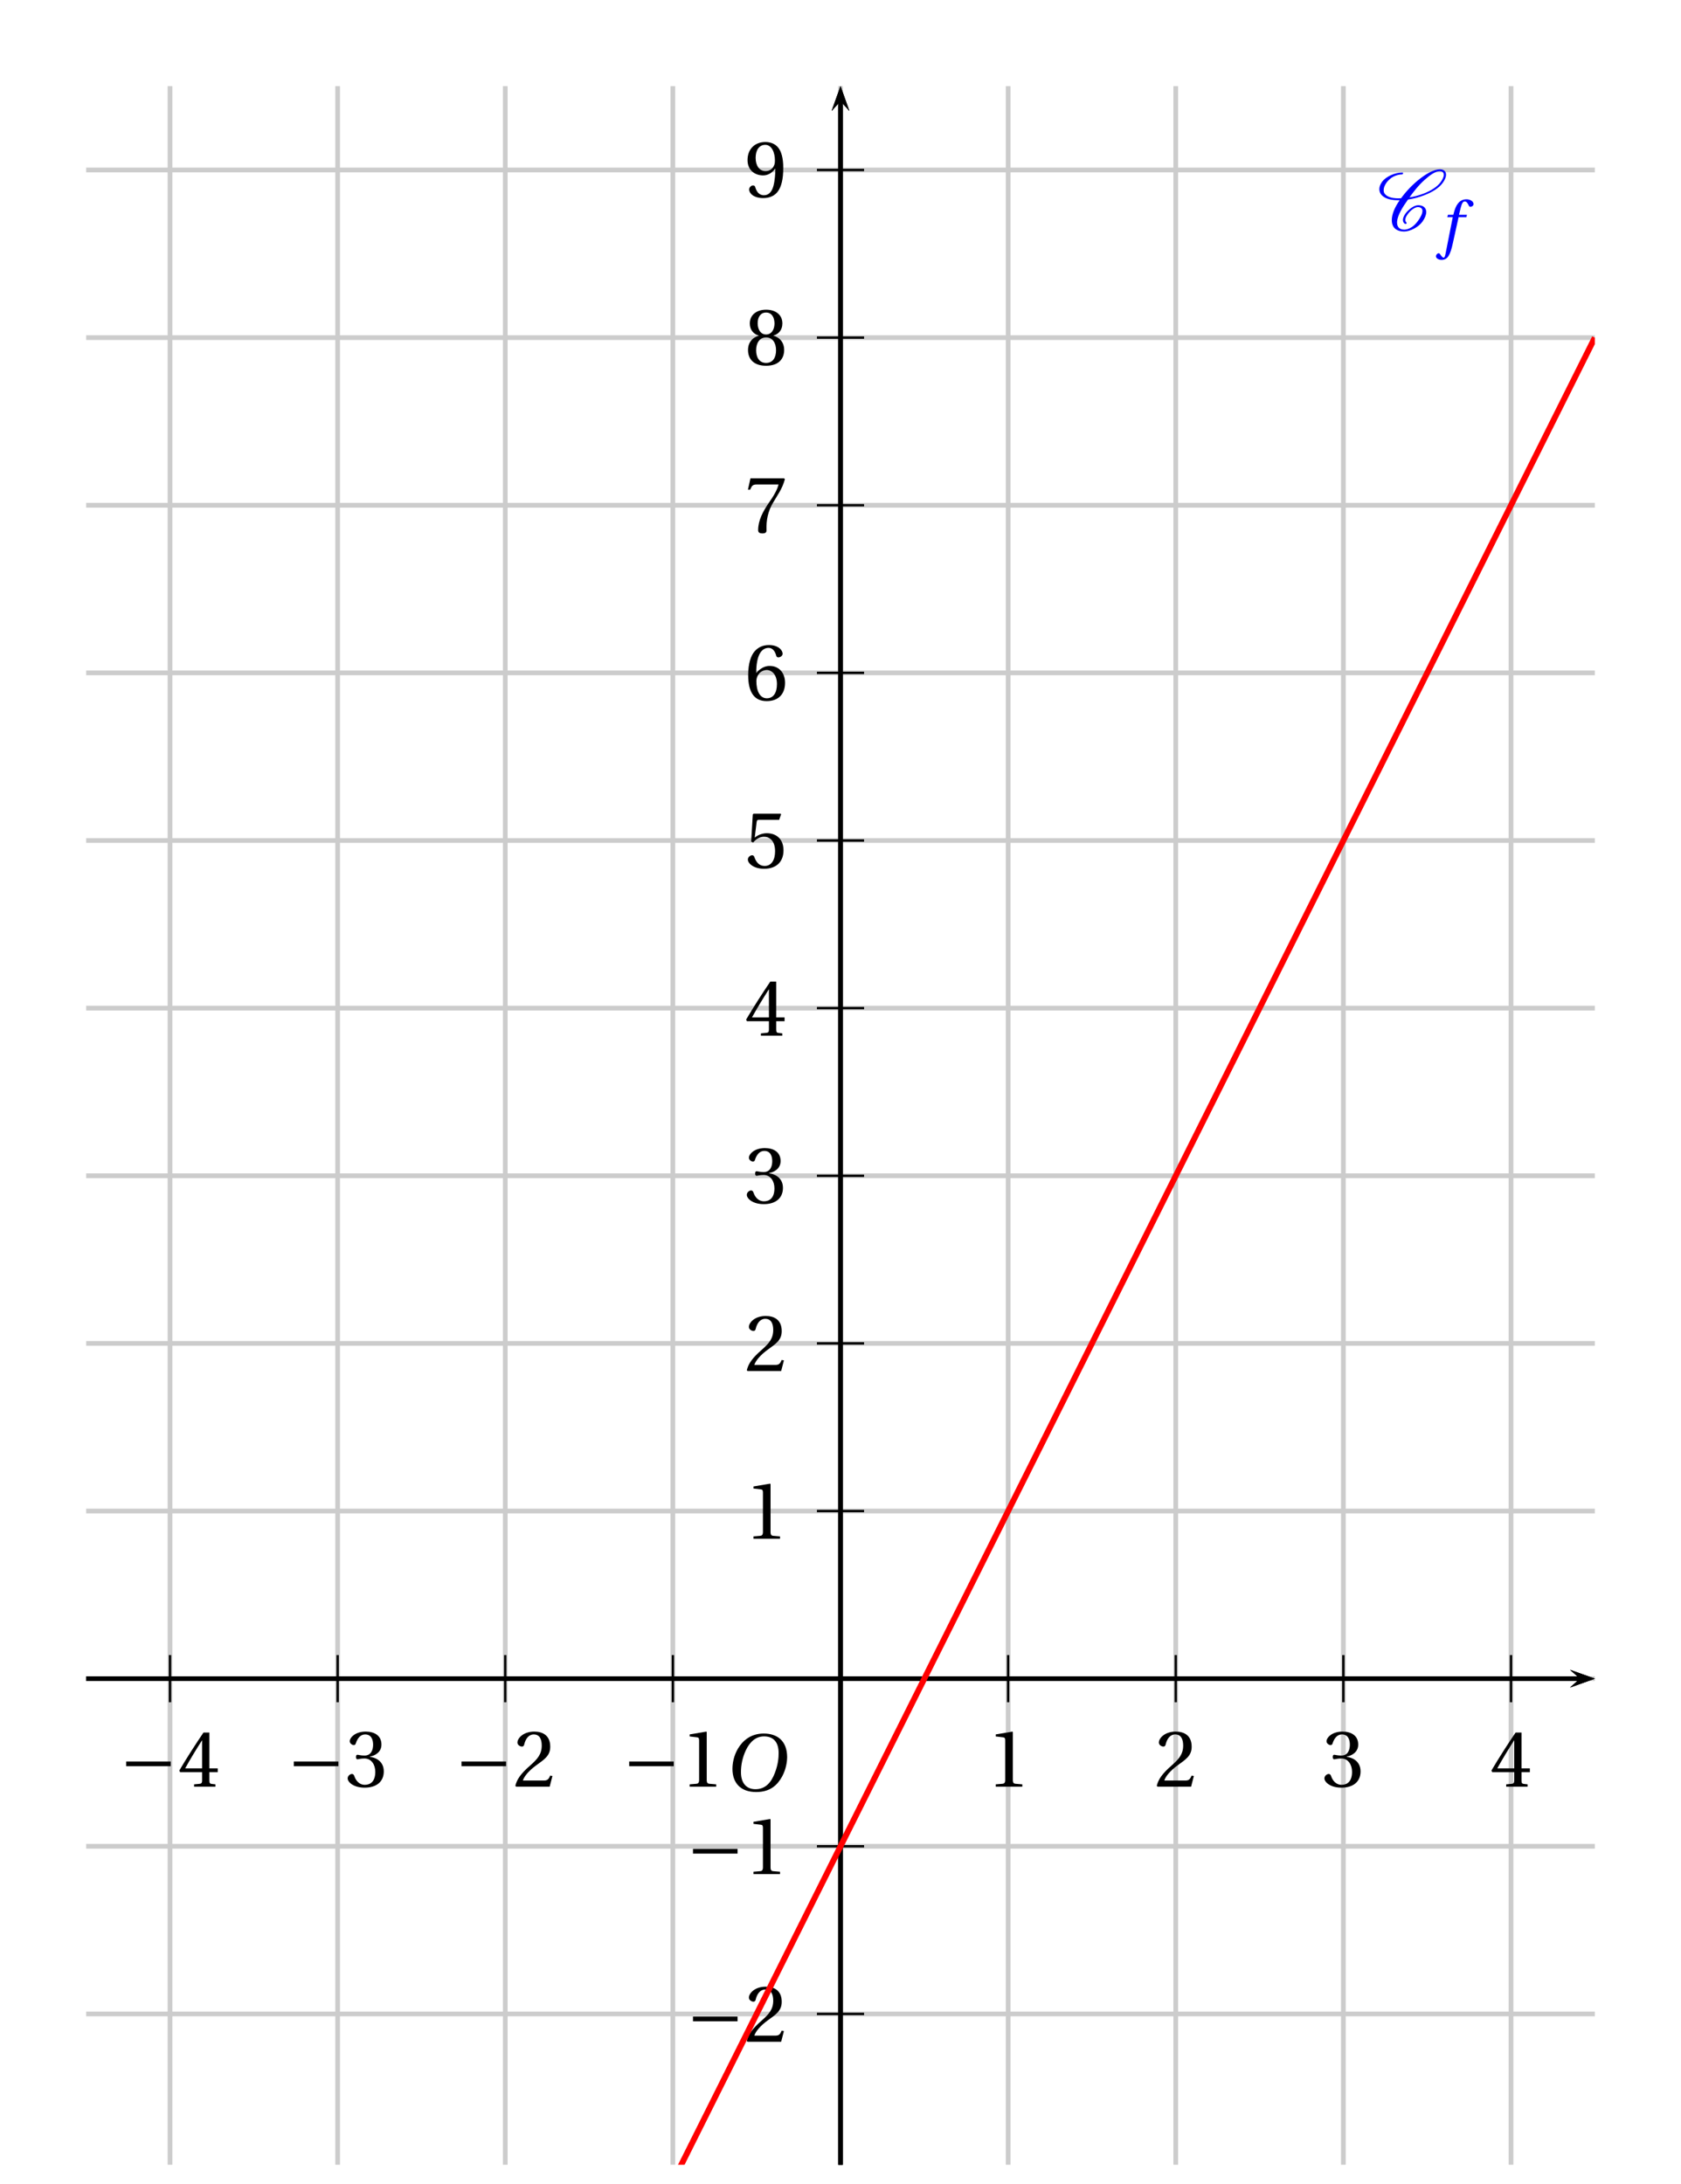 <?xml version='1.0' encoding='UTF-8'?>
<!-- This file was generated by dvisvgm 2.6 -->
<svg height='410.551pt' version='1.1' viewBox='39.157 5.353 316.016 410.551' width='316.016pt' xmlns='http://www.w3.org/2000/svg' xmlns:xlink='http://www.w3.org/1999/xlink'>
<defs>
<clipPath id='clip1'>
<path d='M55.359 412.308V21.551H338.973V412.308Z'/>
</clipPath>
<use id='g16-49' xlink:href='#g4-49'/>
<use id='g16-50' xlink:href='#g4-50'/>
<use id='g16-51' xlink:href='#g4-51'/>
<use id='g16-52' xlink:href='#g4-52'/>
<use id='g16-53' xlink:href='#g4-53'/>
<use id='g16-54' xlink:href='#g4-54'/>
<use id='g16-55' xlink:href='#g4-55'/>
<use id='g16-56' xlink:href='#g4-56'/>
<use id='g16-57' xlink:href='#g4-57'/>
<path d='M8.698 -3.465V-4.26H1.164V-3.465H8.698Z' id='g2-161'/>
<path d='M5.246 -6.995C6.392 -6.995 7.12 -6.319 7.12 -4.851C7.12 -4.258 7.058 -3.394 6.631 -2.29C6.204 -1.176 5.496 -0.208 4.143 -0.208C3.019 -0.208 2.28 -0.947 2.28 -2.394C2.28 -3.269 2.446 -4.237 2.925 -5.246C3.404 -6.235 4.143 -6.995 5.246 -6.995ZM5.205 -7.36C3.539 -7.36 2.509 -6.444 1.905 -5.444C1.332 -4.476 1.187 -3.498 1.187 -2.811C1.187 -1.093 2.165 0.156 4.237 0.156C6.079 0.156 6.985 -0.791 7.557 -1.822C8.12 -2.842 8.213 -3.904 8.213 -4.31C8.213 -6.444 6.922 -7.36 5.205 -7.36Z' id='g9-79'/>
<path d='M4.497 -5.101H3.144L3.435 -6.277C3.633 -7.068 3.831 -7.36 4.122 -7.36C4.403 -7.36 4.591 -7.131 4.82 -6.631C4.872 -6.527 4.945 -6.454 5.101 -6.454C5.309 -6.454 5.611 -6.652 5.611 -6.912C5.611 -7.36 5.049 -7.724 4.424 -7.724C3.747 -7.724 3.31 -7.443 2.967 -7.006C2.644 -6.6 2.436 -6.038 2.29 -5.486L2.186 -5.101H1.28L1.166 -4.705H2.092L0.885 1.426C0.76 2.072 0.656 2.134 0.552 2.134C0.437 2.134 0.281 2.051 0 1.624C-0.073 1.52 -0.146 1.395 -0.281 1.395C-0.51 1.395 -0.749 1.655 -0.749 1.915C-0.739 2.259 -0.291 2.519 0.198 2.519C1.239 2.519 1.676 1.676 2.113 -0.323L3.081 -4.705H4.393L4.497 -5.101Z' id='g9-102'/>
<use id='g14-79' transform='scale(1.316)' xlink:href='#g9-79'/>
<path d='M4.949 -1.262C4.835 -1.363 4.763 -1.506 4.763 -1.693C4.763 -1.922 4.863 -2.224 5.107 -2.568C5.337 -2.898 5.624 -3.228 6.011 -3.5C6.312 -3.716 6.642 -3.859 6.872 -3.859C7.374 -3.859 7.647 -3.615 7.661 -3.257V-3.199C7.661 -2.754 7.374 -2.181 6.944 -1.578C6.657 -1.176 6.312 -0.775 5.853 -0.473C5.409 -0.187 4.949 -0.043 4.605 -0.043C3.744 -0.043 3.371 -0.531 3.371 -1.234V-1.392C3.457 -2.482 4.275 -3.816 5.222 -5.136C6.097 -5.265 7.03 -5.495 8.02 -5.882C9.167 -6.327 10.43 -7.015 11.104 -7.976C11.448 -8.45 11.649 -8.923 11.649 -9.339C11.649 -9.397 11.649 -9.468 11.635 -9.526C11.549 -9.985 11.176 -10.243 10.616 -10.243C9.641 -10.243 8.393 -9.54 7.331 -8.722C5.997 -7.704 4.906 -6.528 4.046 -5.351C3.888 -5.337 3.73 -5.337 3.572 -5.337C2.539 -5.337 1.693 -5.566 1.291 -6.111C1.162 -6.269 1.105 -6.484 1.105 -6.728C1.105 -7.073 1.248 -7.503 1.564 -7.962C1.836 -8.349 2.238 -8.722 2.697 -8.981C3.242 -9.268 3.773 -9.382 4.218 -9.382C4.261 -9.382 4.29 -9.397 4.318 -9.425C4.347 -9.483 4.39 -9.526 4.39 -9.583S4.347 -9.698 4.275 -9.698C3.687 -9.698 3.013 -9.569 2.295 -9.239C1.736 -8.981 1.148 -8.579 0.818 -8.106C0.502 -7.661 0.373 -7.245 0.373 -6.886C0.373 -6.513 0.516 -6.169 0.746 -5.911C1.334 -5.265 2.353 -5.021 3.515 -5.021H3.816C2.984 -3.845 2.482 -2.654 2.482 -1.664C2.482 -1.549 2.482 -1.449 2.496 -1.349C2.597 -0.359 3.314 0.273 4.548 0.273C5.05 0.273 5.667 0.1 6.269 -0.23C6.829 -0.531 7.36 -0.961 7.69 -1.435C8.077 -1.994 8.306 -2.554 8.306 -3.027C8.306 -3.142 8.292 -3.242 8.263 -3.343C8.12 -3.888 7.618 -4.175 6.929 -4.175C6.585 -4.175 6.169 -3.988 5.81 -3.744C5.38 -3.443 5.007 -3.07 4.749 -2.697C4.505 -2.338 4.361 -1.98 4.361 -1.679C4.361 -1.406 4.476 -1.162 4.72 -1.019C4.734 -1.004 4.749 -1.004 4.763 -1.004S4.806 -1.004 4.82 -1.019L4.921 -1.047L4.964 -1.09C4.978 -1.119 4.992 -1.133 4.992 -1.162C4.992 -1.205 4.978 -1.234 4.949 -1.262ZM4.964 -1.09C4.978 -1.105 4.992 -1.133 4.992 -1.162C4.992 -1.176 4.992 -1.191 4.978 -1.205V-1.219C4.978 -1.219 4.964 -1.191 4.964 -1.09ZM10.559 -9.928C10.989 -9.928 11.219 -9.741 11.262 -9.44L11.276 -9.311C11.276 -8.981 11.075 -8.565 10.76 -8.106C10.143 -7.23 8.981 -6.571 7.862 -6.14C7.03 -5.825 6.226 -5.609 5.466 -5.495C6.212 -6.528 7.001 -7.546 8.063 -8.493C8.895 -9.239 9.856 -9.928 10.559 -9.928Z' id='g0-67'/>
<path d='M5.986 0V-0.397L4.835 -0.493C4.547 -0.52 4.383 -0.63 4.383 -1.164V-9.232L4.315 -9.314L1.493 -8.835V-8.492L2.767 -8.342C3 -8.314 3.096 -8.205 3.096 -7.807V-1.164C3.096 -0.904 3.054 -0.74 2.972 -0.644C2.904 -0.548 2.794 -0.507 2.644 -0.493L1.493 -0.397V0H5.986Z' id='g4-49'/>
<path d='M6.643 -1.808L6.26 -1.877C5.972 -1.137 5.698 -1.041 5.15 -1.041H1.644C1.863 -1.753 2.671 -2.726 3.945 -3.643C5.26 -4.602 6.273 -5.219 6.273 -6.753C6.273 -8.657 5.013 -9.314 3.575 -9.314C1.698 -9.314 0.726 -8.177 0.726 -7.465C0.726 -6.999 1.246 -6.78 1.479 -6.78C1.726 -6.78 1.822 -6.917 1.877 -7.15C2.096 -8.081 2.63 -8.835 3.479 -8.835C4.534 -8.835 4.835 -7.944 4.835 -6.944C4.835 -5.479 4.095 -4.657 2.904 -3.602C1.219 -2.137 0.63 -1.205 0.37 -0.137L0.507 0H6.177L6.643 -1.808Z' id='g4-50'/>
<path d='M1.781 -5.013C1.781 -4.78 1.849 -4.63 2.027 -4.63C2.192 -4.63 2.561 -4.767 3.219 -4.767C4.383 -4.767 5.041 -3.712 5.041 -2.52C5.041 -0.89 4.232 -0.315 3.26 -0.315C2.356 -0.315 1.767 -1 1.507 -1.767C1.424 -2.027 1.288 -2.15 1.096 -2.15C0.849 -2.15 0.37 -1.89 0.37 -1.397C0.37 -0.808 1.315 0.164 3.246 0.164C5.232 0.164 6.479 -0.836 6.479 -2.589C6.479 -4.424 4.904 -4.972 4.15 -5.041V-5.095C4.89 -5.219 6.082 -5.766 6.082 -7.122C6.082 -8.643 4.89 -9.314 3.424 -9.314C1.616 -9.314 0.726 -8.273 0.726 -7.684C0.726 -7.259 1.205 -7.027 1.397 -7.027C1.575 -7.027 1.685 -7.122 1.74 -7.301C2.041 -8.232 2.561 -8.835 3.328 -8.835C4.41 -8.835 4.671 -7.876 4.671 -7.109C4.671 -6.287 4.383 -5.26 3.219 -5.26C2.561 -5.26 2.192 -5.397 2.027 -5.397C1.849 -5.397 1.781 -5.26 1.781 -5.013Z' id='g4-51'/>
<path d='M4.109 -2.452V-1.055C4.109 -0.589 3.958 -0.507 3.63 -0.479L2.753 -0.397V0H6.369V-0.397L5.753 -0.466C5.438 -0.507 5.342 -0.589 5.342 -1.055V-2.452H6.753V-3.096H5.342V-9.15H4.342C3.054 -7.259 1.52 -4.876 0.26 -2.739L0.384 -2.452H4.109ZM1.246 -3.096C2.068 -4.589 3.027 -6.164 4.082 -7.821H4.109V-3.096H1.246Z' id='g4-52'/>
<path d='M5.835 -8.109L6.164 -9.04L6.095 -9.15H1.52L1.383 -9.026L1.109 -4.438L1.438 -4.273C2.013 -4.931 2.575 -5.246 3.315 -5.246C4.191 -5.246 5.15 -4.602 5.15 -2.794C5.15 -1.383 4.575 -0.315 3.383 -0.315C2.424 -0.315 1.931 -1.014 1.657 -1.794C1.589 -2 1.466 -2.123 1.274 -2.123C1 -2.123 0.548 -1.849 0.548 -1.397C0.548 -0.767 1.507 0.164 3.287 0.164C5.547 0.164 6.575 -1.205 6.575 -2.945C6.575 -4.862 5.369 -5.849 3.739 -5.849C2.986 -5.849 2.178 -5.52 1.74 -5.123L1.712 -5.15L2.027 -7.711C2.068 -8.054 2.164 -8.109 2.424 -8.109H5.835Z' id='g4-53'/>
<path d='M3.726 0.164C5.753 0.164 6.835 -1.068 6.835 -2.931C6.835 -4.78 5.643 -5.808 4.219 -5.78C3.178 -5.808 2.356 -5.054 1.986 -4.602H1.959C1.972 -7.616 2.835 -8.835 4.068 -8.835C4.698 -8.835 5.136 -8.3 5.342 -7.52C5.383 -7.355 5.493 -7.232 5.698 -7.232C5.999 -7.232 6.424 -7.465 6.424 -7.848C6.424 -8.396 5.753 -9.314 4.109 -9.314C3.027 -9.314 2.26 -8.903 1.685 -8.246C1.068 -7.533 0.603 -6.218 0.603 -4.232C0.603 -1.274 1.671 0.164 3.726 0.164ZM3.753 -5.082C4.616 -5.082 5.465 -4.301 5.465 -2.726C5.465 -1.288 4.904 -0.315 3.753 -0.315C2.561 -0.315 1.986 -1.589 1.986 -3.233C1.986 -4.068 2.602 -5.082 3.753 -5.082Z' id='g4-54'/>
<path d='M0.986 -9.15L0.562 -7.232H0.931L1.068 -7.52C1.246 -7.903 1.424 -8.109 2.041 -8.109H5.739C5.602 -7.616 5.356 -6.821 4.246 -5.232C3.068 -3.548 2.287 -2.013 2.287 -0.397C2.287 0.055 2.602 0.164 3.027 0.164C3.424 0.164 3.712 0.041 3.698 -0.356C3.63 -2.164 4 -3.616 4.725 -4.89C5.602 -6.424 6.328 -7.273 6.807 -8.999L6.684 -9.15H0.986Z' id='g4-55'/>
<path d='M3.63 -4.63C4.725 -4.63 5.314 -3.698 5.314 -2.452C5.314 -1.246 4.794 -0.315 3.63 -0.315C2.493 -0.315 1.945 -1.246 1.945 -2.452C1.945 -3.698 2.548 -4.63 3.63 -4.63ZM3.63 0.164C5.849 0.164 6.684 -1.109 6.684 -2.493C6.684 -3.89 5.808 -4.684 4.876 -4.904V-4.945C5.712 -5.164 6.383 -5.862 6.383 -6.986C6.383 -8.478 5.219 -9.314 3.63 -9.314C2.068 -9.314 0.877 -8.465 0.877 -6.986C0.877 -5.862 1.561 -5.164 2.383 -4.945V-4.904C1.466 -4.684 0.575 -3.89 0.575 -2.493C0.575 -1.109 1.397 0.164 3.63 0.164ZM3.63 -5.123C2.644 -5.123 2.205 -6.082 2.205 -7.013C2.205 -8.068 2.698 -8.835 3.63 -8.835S5.027 -8.068 5.054 -7.013C5.054 -6.082 4.63 -5.123 3.63 -5.123Z' id='g4-56'/>
<path d='M3.137 -3.671C3.986 -3.671 4.698 -4.15 5.164 -4.821H5.191C5.191 -3.958 5.123 -2.849 4.876 -1.904C4.63 -1 4.15 -0.315 3.274 -0.315C2.342 -0.315 2 -1.041 1.794 -1.685C1.74 -1.863 1.644 -1.972 1.411 -1.972C1.151 -1.972 0.767 -1.698 0.767 -1.274C0.767 -0.671 1.493 0.164 3.15 0.164C4.26 0.164 5.109 -0.247 5.63 -0.972C6.191 -1.753 6.534 -2.959 6.534 -4.945C6.534 -6.643 6.191 -7.753 5.657 -8.396C5.136 -9.013 4.383 -9.314 3.506 -9.314C1.753 -9.314 0.493 -8.15 0.493 -6.26C0.493 -4.547 1.726 -3.671 3.137 -3.671ZM3.548 -4.397C2.479 -4.397 1.863 -5.328 1.863 -6.643C1.863 -7.903 2.424 -8.835 3.493 -8.835C4.589 -8.835 5.123 -7.533 5.123 -6.205C5.123 -5.972 5.109 -5.698 5.027 -5.479C4.808 -4.835 4.273 -4.397 3.548 -4.397Z' id='g4-57'/>
</defs>
<g id='page1'>
<path clip-path='url(#clip1)' d='M39.601 415.461V5.797' fill='none' stroke='#cccccc' stroke-linecap='square' stroke-miterlimit='10' stroke-width='0.886'/>
<path clip-path='url(#clip1)' d='M71.117 415.461V5.797' fill='none' stroke='#cccccc' stroke-linecap='square' stroke-miterlimit='10' stroke-width='0.886'/>
<path clip-path='url(#clip1)' d='M102.629 415.461V5.797' fill='none' stroke='#cccccc' stroke-linecap='square' stroke-miterlimit='10' stroke-width='0.886'/>
<path clip-path='url(#clip1)' d='M134.141 415.461V5.797' fill='none' stroke='#cccccc' stroke-linecap='square' stroke-miterlimit='10' stroke-width='0.886'/>
<path clip-path='url(#clip1)' d='M165.652 415.461V5.797' fill='none' stroke='#cccccc' stroke-linecap='square' stroke-miterlimit='10' stroke-width='0.886'/>
<path clip-path='url(#clip1)' d='M197.168 415.461V5.797' fill='none' stroke='#cccccc' stroke-linecap='square' stroke-miterlimit='10' stroke-width='0.886'/>
<path clip-path='url(#clip1)' d='M228.68 415.461V5.797' fill='none' stroke='#cccccc' stroke-linecap='square' stroke-miterlimit='10' stroke-width='0.886'/>
<path clip-path='url(#clip1)' d='M260.191 415.461V5.797' fill='none' stroke='#cccccc' stroke-linecap='square' stroke-miterlimit='10' stroke-width='0.886'/>
<path clip-path='url(#clip1)' d='M291.703 415.461V5.797' fill='none' stroke='#cccccc' stroke-linecap='square' stroke-miterlimit='10' stroke-width='0.886'/>
<path clip-path='url(#clip1)' d='M323.218 415.461V5.797' fill='none' stroke='#cccccc' stroke-linecap='square' stroke-miterlimit='10' stroke-width='0.886'/>
<path clip-path='url(#clip1)' d='M354.73 415.461V5.797' fill='none' stroke='#cccccc' stroke-linecap='square' stroke-miterlimit='10' stroke-width='0.886'/>
<path clip-path='url(#clip1)' d='M39.6 415.461H354.73' fill='none' stroke='#cccccc' stroke-linecap='square' stroke-miterlimit='10' stroke-width='0.886'/>
<path clip-path='url(#clip1)' d='M39.6 383.95H354.73' fill='none' stroke='#cccccc' stroke-linecap='square' stroke-miterlimit='10' stroke-width='0.886'/>
<path clip-path='url(#clip1)' d='M39.6 352.438H354.73' fill='none' stroke='#cccccc' stroke-linecap='square' stroke-miterlimit='10' stroke-width='0.886'/>
<path clip-path='url(#clip1)' d='M39.6 320.922H354.73' fill='none' stroke='#cccccc' stroke-linecap='square' stroke-miterlimit='10' stroke-width='0.886'/>
<path clip-path='url(#clip1)' d='M39.6 289.41H354.73' fill='none' stroke='#cccccc' stroke-linecap='square' stroke-miterlimit='10' stroke-width='0.886'/>
<path clip-path='url(#clip1)' d='M39.6 257.898H354.73' fill='none' stroke='#cccccc' stroke-linecap='square' stroke-miterlimit='10' stroke-width='0.886'/>
<path clip-path='url(#clip1)' d='M39.6 226.387H354.73' fill='none' stroke='#cccccc' stroke-linecap='square' stroke-miterlimit='10' stroke-width='0.886'/>
<path clip-path='url(#clip1)' d='M39.6 194.87H354.73' fill='none' stroke='#cccccc' stroke-linecap='square' stroke-miterlimit='10' stroke-width='0.886'/>
<path clip-path='url(#clip1)' d='M39.6 163.36H354.73' fill='none' stroke='#cccccc' stroke-linecap='square' stroke-miterlimit='10' stroke-width='0.886'/>
<path clip-path='url(#clip1)' d='M39.6 131.847H354.73' fill='none' stroke='#cccccc' stroke-linecap='square' stroke-miterlimit='10' stroke-width='0.886'/>
<path clip-path='url(#clip1)' d='M39.6 100.335H354.73' fill='none' stroke='#cccccc' stroke-linecap='square' stroke-miterlimit='10' stroke-width='0.886'/>
<path clip-path='url(#clip1)' d='M39.6 68.82H354.73' fill='none' stroke='#cccccc' stroke-linecap='square' stroke-miterlimit='10' stroke-width='0.886'/>
<path clip-path='url(#clip1)' d='M39.6 37.308H354.73' fill='none' stroke='#cccccc' stroke-linecap='square' stroke-miterlimit='10' stroke-width='0.886'/>
<path clip-path='url(#clip1)' d='M39.6 5.796H354.73' fill='none' stroke='#cccccc' stroke-linecap='square' stroke-miterlimit='10' stroke-width='0.886'/>
<path clip-path='url(#clip1)' d='M334.32 322.586L338.972 320.922L334.32 319.262L336.183 320.922'/>
<path clip-path='url(#clip1)' d='M55.359 320.922H336.183' fill='none' stroke='#000000' stroke-miterlimit='10' stroke-width='0.831'/>
<path clip-path='url(#clip1)' d='M197.168 325.356V316.492' fill='none' stroke='#000000' stroke-miterlimit='10' stroke-width='0.443'/>
<path clip-path='url(#clip1)' d='M228.68 325.356V316.492' fill='none' stroke='#000000' stroke-miterlimit='10' stroke-width='0.443'/>
<path clip-path='url(#clip1)' d='M260.191 325.356V316.492' fill='none' stroke='#000000' stroke-miterlimit='10' stroke-width='0.443'/>
<path clip-path='url(#clip1)' d='M291.703 325.356V316.492' fill='none' stroke='#000000' stroke-miterlimit='10' stroke-width='0.443'/>
<path clip-path='url(#clip1)' d='M323.218 325.356V316.492' fill='none' stroke='#000000' stroke-miterlimit='10' stroke-width='0.443'/>
<path clip-path='url(#clip1)' d='M197.168 325.356V316.492' fill='none' stroke='#000000' stroke-miterlimit='10' stroke-width='0.443'/>
<path clip-path='url(#clip1)' d='M165.652 325.356V316.492' fill='none' stroke='#000000' stroke-miterlimit='10' stroke-width='0.443'/>
<path clip-path='url(#clip1)' d='M134.14 325.356V316.492' fill='none' stroke='#000000' stroke-miterlimit='10' stroke-width='0.443'/>
<path clip-path='url(#clip1)' d='M102.628 325.356V316.492' fill='none' stroke='#000000' stroke-miterlimit='10' stroke-width='0.443'/>
<path clip-path='url(#clip1)' d='M71.117 325.356V316.492' fill='none' stroke='#000000' stroke-miterlimit='10' stroke-width='0.443'/>
<path clip-path='url(#clip1)' d='M198.828 26.203L197.168 21.555L195.504 26.203L197.168 24.344'/>
<path clip-path='url(#clip1)' d='M197.168 412.313V24.343' fill='none' stroke='#000000' stroke-miterlimit='10' stroke-width='0.831'/>
<path clip-path='url(#clip1)' d='M334.32 322.586L338.972 320.922L334.32 319.262L336.183 320.922'/>
<path clip-path='url(#clip1)' d='M55.359 320.922H336.183' fill='none' stroke='#000000' stroke-miterlimit='10' stroke-width='0.831'/>
<path clip-path='url(#clip1)' d='M198.828 26.203L197.168 21.555L195.504 26.203L197.168 24.344'/>
<path clip-path='url(#clip1)' d='M197.168 412.313V24.343' fill='none' stroke='#000000' stroke-miterlimit='10' stroke-width='0.831'/>
<path clip-path='url(#clip1)' d='M192.734 320.922H201.597' fill='none' stroke='#000000' stroke-miterlimit='10' stroke-width='0.443'/>
<path clip-path='url(#clip1)' d='M192.734 289.41H201.597' fill='none' stroke='#000000' stroke-miterlimit='10' stroke-width='0.443'/>
<path clip-path='url(#clip1)' d='M192.734 257.898H201.597' fill='none' stroke='#000000' stroke-miterlimit='10' stroke-width='0.443'/>
<path clip-path='url(#clip1)' d='M192.734 226.387H201.597' fill='none' stroke='#000000' stroke-miterlimit='10' stroke-width='0.443'/>
<path clip-path='url(#clip1)' d='M192.734 194.87H201.597' fill='none' stroke='#000000' stroke-miterlimit='10' stroke-width='0.443'/>
<path clip-path='url(#clip1)' d='M192.734 163.36H201.597' fill='none' stroke='#000000' stroke-miterlimit='10' stroke-width='0.443'/>
<path clip-path='url(#clip1)' d='M192.734 131.847H201.597' fill='none' stroke='#000000' stroke-miterlimit='10' stroke-width='0.443'/>
<path clip-path='url(#clip1)' d='M192.734 100.335H201.597' fill='none' stroke='#000000' stroke-miterlimit='10' stroke-width='0.443'/>
<path clip-path='url(#clip1)' d='M192.734 68.82H201.597' fill='none' stroke='#000000' stroke-miterlimit='10' stroke-width='0.443'/>
<path clip-path='url(#clip1)' d='M192.734 37.308H201.597' fill='none' stroke='#000000' stroke-miterlimit='10' stroke-width='0.443'/>
<path clip-path='url(#clip1)' d='M192.734 320.922H201.597' fill='none' stroke='#000000' stroke-miterlimit='10' stroke-width='0.443'/>
<path clip-path='url(#clip1)' d='M192.734 352.438H201.597' fill='none' stroke='#000000' stroke-miterlimit='10' stroke-width='0.443'/>
<path clip-path='url(#clip1)' d='M192.734 383.95H201.597' fill='none' stroke='#000000' stroke-miterlimit='10' stroke-width='0.443'/>
<path clip-path='url(#clip1)' d='M198.828 26.203L197.168 21.555L195.504 26.203L197.168 24.344'/>
<path clip-path='url(#clip1)' d='M197.168 412.313V24.343' fill='none' stroke='#000000' stroke-miterlimit='10' stroke-width='0.831'/>
<path clip-path='url(#clip1)' d='M334.32 322.586L338.972 320.922L334.32 319.262L336.183 320.922'/>
<path clip-path='url(#clip1)' d='M55.359 320.922H336.183' fill='none' stroke='#000000' stroke-miterlimit='10' stroke-width='0.831'/>
<g transform='matrix(1.112 0 0 1.112 -3.418 -46.055)'>
<use x='205.13' xlink:href='#g16-49' y='348.278'/>
<use x='233.476' xlink:href='#g16-50' y='348.278'/>
<use x='261.823' xlink:href='#g16-51' y='348.278'/>
<use x='290.169' xlink:href='#g16-52' y='348.278'/>
<use x='143.491' xlink:href='#g2-161' y='348.278'/>
<use x='153.383' xlink:href='#g16-49' y='348.278'/>
<use x='115.144' xlink:href='#g2-161' y='348.278'/>
<use x='125.037' xlink:href='#g16-50' y='348.278'/>
<use x='86.798' xlink:href='#g2-161' y='348.278'/>
<use x='96.691' xlink:href='#g16-51' y='348.278'/>
<use x='58.451' xlink:href='#g2-161' y='348.278'/>
<use x='68.344' xlink:href='#g16-52' y='348.278'/>
<use x='154.278' xlink:href='#g2-161' y='363.055'/>
<use x='164.171' xlink:href='#g16-49' y='363.055'/>
<use x='154.278' xlink:href='#g2-161' y='391.402'/>
<use x='164.171' xlink:href='#g16-50' y='391.402'/>
<use x='164.171' xlink:href='#g16-49' y='306.362'/>
<use x='164.171' xlink:href='#g16-50' y='278.016'/>
<use x='164.171' xlink:href='#g16-51' y='249.632'/>
<use x='164.171' xlink:href='#g16-52' y='221.323'/>
<use x='164.171' xlink:href='#g16-53' y='192.939'/>
<use x='164.171' xlink:href='#g16-54' y='164.593'/>
<use x='164.171' xlink:href='#g16-55' y='136.246'/>
<use x='164.171' xlink:href='#g16-56' y='107.9'/>
<use x='164.171' xlink:href='#g16-57' y='79.553'/>
</g>
<g transform='matrix(1.112 0 0 1.112 -19.174 -30.299)'>
<use x='174.721' xlink:href='#g14-79' y='334.81'/>
</g>
<path clip-path='url(#clip1)' d='M55.359 277.691L55.5 277.707L55.645 277.719L55.786 277.734L55.926 277.746L56.066 277.762L56.211 277.773L56.352 277.789L56.492 277.801L56.636 277.816L56.777 277.828L56.918 277.844L57.063 277.855L57.203 277.871L57.344 277.883L57.488 277.898L57.629 277.914L57.769 277.926L57.914 277.941L58.055 277.953L58.196 277.969L58.34 277.98L58.48 277.996L58.621 278.012L58.766 278.023L58.907 278.039L59.047 278.051L59.191 278.066L59.332 278.082L59.473 278.094L59.617 278.109L59.757 278.125L59.898 278.137L60.039 278.152L60.184 278.168L60.324 278.18L60.465 278.195L60.609 278.211L60.75 278.223L60.89 278.238L61.035 278.254L61.176 278.266L61.317 278.281L61.461 278.297L61.601 278.309L61.742 278.324L61.887 278.34L62.028 278.352L62.168 278.367L62.312 278.383L62.453 278.398L62.594 278.41L62.739 278.426L62.878 278.441L63.019 278.457L63.164 278.469L63.305 278.484L63.445 278.5L63.589 278.516L63.73 278.527L63.871 278.543L64.011 278.559L64.156 278.574L64.297 278.59L64.438 278.602L64.582 278.617L64.722 278.633L64.863 278.648L65.008 278.664L65.149 278.68L65.29 278.691L65.433 278.707L65.574 278.723L65.715 278.738L65.86 278.754L66.001 278.77L66.14 278.785L66.285 278.797L66.426 278.812L66.567 278.828L66.71 278.844L66.851 278.859L66.992 278.875L67.137 278.891L67.278 278.906L67.418 278.922L67.559 278.937L67.703 278.949L67.844 278.965L67.984 278.98L68.129 278.996L68.27 279.012L68.411 279.027L68.555 279.043L68.695 279.059L68.836 279.074L68.981 279.09L69.122 279.105L69.261 279.121L69.406 279.137L69.547 279.152L69.688 279.168L69.832 279.184L69.972 279.199L70.113 279.215L70.258 279.23L70.399 279.246L70.539 279.262L70.683 279.277L70.824 279.293L70.965 279.309L71.11 279.324L71.25 279.344L71.391 279.359L71.532 279.375L71.676 279.391L71.816 279.406L71.957 279.422L72.102 279.437L72.243 279.453L72.383 279.469L72.527 279.484L72.668 279.504L72.809 279.519L72.953 279.535L73.093 279.551L73.234 279.566L73.379 279.582L73.52 279.598L73.66 279.617L73.804 279.633L73.945 279.648L74.086 279.664L74.231 279.68L74.371 279.699L74.512 279.715L74.656 279.73L74.797 279.746L74.937 279.762L75.082 279.781L75.223 279.797L75.364 279.812L75.504 279.828L75.648 279.848L75.789 279.863L75.93 279.879L76.074 279.894L76.214 279.914L76.355 279.93L76.5 279.945L76.641 279.965L76.781 279.98L76.925 279.996L77.066 280.016L77.207 280.031L77.352 280.047L77.492 280.066L77.633 280.082L77.777 280.098L77.918 280.117L78.058 280.133L78.204 280.148L78.344 280.168L78.485 280.184L78.629 280.199L78.769 280.219L78.91 280.234L79.055 280.254L79.196 280.269L79.335 280.285L79.476 280.305L79.621 280.32L79.762 280.34L79.902 280.355L80.046 280.375L80.187 280.391L80.328 280.41L80.473 280.426L80.614 280.445L80.754 280.461L80.898 280.48L81.039 280.496L81.179 280.516L81.325 280.531L81.465 280.551L81.606 280.566L81.75 280.586L81.891 280.602L82.031 280.621L82.176 280.637L82.317 280.656L82.456 280.672L82.602 280.691L82.742 280.707L82.883 280.727L83.027 280.746L83.168 280.762L83.308 280.781L83.449 280.797L83.594 280.816L83.735 280.836L83.875 280.851L84.019 280.871L84.16 280.891L84.301 280.906L84.446 280.926L84.586 280.945L84.727 280.961L84.871 280.98L85.012 281L85.152 281.016L85.297 281.035L85.438 281.055L85.579 281.07L85.723 281.09L85.863 281.109L86.004 281.129L86.148 281.144L86.289 281.164L86.43 281.184L86.574 281.203L86.715 281.219L86.855 281.238L87 281.258L87.141 281.277L87.281 281.297L87.422 281.312L87.566 281.332L87.707 281.352L87.848 281.371L87.992 281.391L88.133 281.41L88.273 281.426L88.418 281.445L88.559 281.465L88.699 281.484L88.844 281.504L88.984 281.523L89.125 281.543L89.27 281.562L89.41 281.578L89.551 281.598L89.695 281.617L89.836 281.637L89.977 281.656L90.121 281.676L90.262 281.695L90.402 281.715L90.547 281.734L90.688 281.754L90.828 281.773L90.969 281.793L91.113 281.812L91.254 281.832L91.394 281.851L91.539 281.871L91.68 281.891L91.82 281.91L91.965 281.93L92.105 281.949L92.246 281.969L92.391 281.988L92.531 282.008L92.672 282.027L92.816 282.051L92.957 282.07L93.098 282.09L93.242 282.109L93.383 282.129L93.523 282.148L93.668 282.168L93.809 282.187L93.949 282.211L94.094 282.23L94.234 282.25L94.375 282.269L94.52 282.289L94.66 282.309L94.801 282.332L94.941 282.352L95.086 282.371L95.227 282.391L95.367 282.414L95.512 282.434L95.652 282.453L95.793 282.473L95.938 282.496L96.078 282.516L96.219 282.535L96.363 282.555L96.504 282.578L96.644 282.598L96.789 282.617L96.93 282.641L97.07 282.66L97.215 282.68L97.355 282.703L97.496 282.723L97.641 282.742L97.781 282.766L97.922 282.785L98.066 282.809L98.207 282.828L98.348 282.848L98.492 282.871L98.633 282.891L98.773 282.914L98.914 282.934L99.059 282.957L99.199 282.977L99.34 283L99.484 283.02L99.625 283.039L99.766 283.062L99.91 283.082L100.051 283.105L100.191 283.129L100.336 283.148L100.477 283.172L100.617 283.191L100.762 283.215L100.902 283.234L101.043 283.258L101.188 283.277L101.328 283.301L101.469 283.324L101.613 283.344L101.754 283.367L101.894 283.387L102.039 283.41L102.18 283.434L102.32 283.453L102.465 283.476L102.606 283.5L102.746 283.519L102.887 283.543L103.031 283.566L103.172 283.586L103.312 283.609L103.457 283.633L103.598 283.656L103.738 283.676L103.883 283.699L104.023 283.723L104.164 283.746L104.309 283.766L104.449 283.789L104.59 283.812L104.734 283.836L104.875 283.859L105.016 283.879L105.16 283.902L105.301 283.926L105.441 283.949L105.586 283.973L105.727 283.996L105.867 284.02L106.012 284.039L106.152 284.062L106.293 284.086L106.438 284.109L106.578 284.133L106.719 284.156L106.859 284.18L107.004 284.203L107.145 284.227L107.285 284.25L107.43 284.273L107.57 284.297L107.711 284.32L107.856 284.344L107.996 284.367L108.137 284.391L108.281 284.414L108.422 284.437L108.562 284.461L108.707 284.484L108.848 284.508L108.988 284.531L109.133 284.555L109.273 284.582L109.414 284.605L109.559 284.629L109.699 284.652L109.84 284.676L109.984 284.699L110.125 284.723L110.266 284.75L110.406 284.773L110.551 284.797L110.691 284.82L110.832 284.844L110.977 284.871L111.117 284.894L111.258 284.918L111.402 284.941L111.543 284.969L111.684 284.992L111.828 285.016L111.969 285.039L112.109 285.066L112.254 285.09L112.395 285.113L112.535 285.141L112.68 285.164L112.82 285.187L112.961 285.215L113.106 285.238L113.246 285.266L113.387 285.289L113.531 285.312L113.672 285.34L113.812 285.363L113.957 285.391L114.098 285.414L114.238 285.441L114.379 285.465L114.523 285.492L114.664 285.516L114.805 285.543L114.949 285.566L115.09 285.594L115.23 285.617L115.375 285.645L115.516 285.668L115.656 285.695L115.801 285.719L115.941 285.746L116.082 285.773L116.227 285.797L116.367 285.824L116.508 285.848L116.652 285.875L116.793 285.902L116.934 285.926L117.078 285.953L117.219 285.98L117.359 286.004L117.504 286.031L117.645 286.059L117.785 286.086L117.93 286.109L118.07 286.137L118.211 286.164L118.352 286.191L118.496 286.215L118.637 286.242L118.777 286.269L118.922 286.297L119.062 286.324L119.203 286.348L119.348 286.375L119.488 286.402L119.629 286.43L119.773 286.457L119.914 286.484L120.055 286.512L120.199 286.539L120.34 286.562L120.48 286.59L120.625 286.617L120.766 286.645L120.906 286.672L121.051 286.699L121.191 286.726L121.332 286.754L121.477 286.781L121.617 286.809L121.758 286.836L121.902 286.863L122.043 286.891L122.184 286.922L122.324 286.949L122.469 286.977L122.609 287.004L122.75 287.031L122.895 287.059L123.035 287.086L123.176 287.113L123.32 287.141L123.461 287.172L123.602 287.199L123.746 287.227L123.887 287.254L124.027 287.281L124.172 287.312L124.312 287.34L124.453 287.367L124.598 287.394L124.738 287.426L124.879 287.453L125.023 287.48L125.164 287.512L125.305 287.539L125.449 287.566L125.59 287.598L125.73 287.625L125.875 287.652L126.016 287.683L126.156 287.711L126.297 287.742L126.441 287.769L126.582 287.797L126.723 287.828L126.867 287.855L127.008 287.887L127.148 287.914L127.293 287.945L127.434 287.973L127.574 288.004L127.719 288.031L127.859 288.062L128 288.09L128.145 288.121L128.285 288.148L128.426 288.18L128.57 288.211L128.711 288.238L128.852 288.269L128.996 288.297L129.137 288.328L129.277 288.359L129.422 288.387L129.563 288.418L129.703 288.449L129.848 288.476L129.988 288.508L130.129 288.539L130.269 288.57L130.414 288.598L130.555 288.629L130.695 288.66L130.84 288.691L130.98 288.719L131.121 288.75L131.266 288.781L131.406 288.812L131.547 288.844L131.691 288.875L131.832 288.902L131.973 288.934L132.117 288.965L132.258 288.996L132.398 289.027L132.543 289.059L132.684 289.09L132.824 289.121L132.969 289.152L133.109 289.184L133.25 289.215L133.395 289.246L133.535 289.277L133.676 289.308L133.816 289.34L133.961 289.371L134.102 289.402L134.242 289.434L134.387 289.465L134.527 289.496L134.668 289.527L134.813 289.562L134.953 289.594L135.094 289.625L135.238 289.656L135.379 289.687L135.519 289.719L135.664 289.754L135.805 289.785L135.945 289.816L136.09 289.848L136.23 289.879L136.371 289.914L136.516 289.945L136.656 289.976L136.797 290.012L136.941 290.043L137.082 290.074L137.223 290.105L137.367 290.141L137.508 290.172L137.648 290.207L137.789 290.238L137.934 290.27L138.074 290.305L138.215 290.336L138.359 290.371L138.5 290.402L138.641 290.434L138.785 290.469L138.926 290.5L139.066 290.535L139.211 290.566L139.352 290.602L139.492 290.633L139.637 290.668L139.777 290.699L139.918 290.734L140.063 290.769L140.203 290.801L140.344 290.836L140.488 290.867L140.629 290.902L140.769 290.937L140.914 290.969L141.055 291.004L141.195 291.035L141.34 291.07L141.48 291.105L141.621 291.141L141.762 291.172L141.906 291.207L142.047 291.242L142.187 291.273L142.332 291.308L142.473 291.344L142.613 291.379L142.758 291.414L142.898 291.445L143.039 291.48L143.184 291.516L143.324 291.551L143.465 291.586L143.609 291.617L143.75 291.652L143.891 291.687L144.035 291.723L144.176 291.758L144.316 291.793L144.461 291.828L144.602 291.863L144.742 291.898L144.887 291.933L145.027 291.969L145.168 292.004L145.313 292.039L145.453 292.074L145.594 292.109L145.734 292.144L145.879 292.18L146.02 292.215L146.16 292.25L146.305 292.285L146.445 292.32L146.586 292.355L146.731 292.391L146.871 292.426L147.012 292.461L147.156 292.496L147.297 292.531L147.437 292.57L147.582 292.605L147.723 292.641L147.863 292.676L148.008 292.711L148.148 292.746L148.289 292.785L148.434 292.82L148.574 292.855L148.715 292.891L148.859 292.926L149 292.965L149.141 293L149.285 293.035L149.426 293.07L149.566 293.109L149.707 293.144L149.852 293.18L149.992 293.219L150.133 293.254L150.277 293.289L150.418 293.328L150.559 293.363L150.703 293.398L150.844 293.437L150.984 293.473L151.129 293.508L151.27 293.547L151.41 293.582L151.555 293.617L151.695 293.656L151.836 293.691L151.981 293.73L152.121 293.766L152.262 293.801L152.406 293.84L152.547 293.875L152.687 293.914L152.832 293.949L152.973 293.988L153.113 294.023L153.258 294.062L153.398 294.098L153.539 294.133L153.68 294.172L153.824 294.207L153.965 294.246L154.105 294.281L154.25 294.32L154.391 294.355L154.531 294.394L154.676 294.43L154.816 294.469L154.957 294.508L155.102 294.543L155.242 294.582L155.383 294.617L155.527 294.656L155.668 294.691L155.809 294.73L155.953 294.766L156.094 294.805L156.234 294.84L156.379 294.879L156.52 294.918L156.66 294.953L156.805 294.992L156.945 295.027L157.086 295.066L157.227 295.102L157.371 295.141L157.512 295.176L157.652 295.215L157.797 295.254L157.937 295.289L158.078 295.328L158.223 295.363L158.363 295.402L158.504 295.437L158.648 295.477L158.789 295.516L158.93 295.551L159.074 295.59L159.215 295.625L159.355 295.664L159.5 295.699L159.641 295.738L159.781 295.773L159.926 295.812L160.066 295.848L160.207 295.887L160.352 295.926L160.492 295.961L160.633 296L160.777 296.035L160.918 296.074L161.059 296.109L161.199 296.148L161.344 296.184L161.484 296.223L161.625 296.258L161.77 296.293L161.91 296.332L162.051 296.367L162.195 296.406L162.336 296.441L162.477 296.48L162.621 296.516L162.762 296.551L162.902 296.59L163.047 296.625L163.188 296.664L163.328 296.699L163.473 296.734L163.613 296.773L163.754 296.809L163.898 296.844L164.039 296.883L164.18 296.918L164.324 296.953L164.465 296.988L164.605 297.027L164.75 297.062L164.891 297.098L165.031 297.133L165.172 297.168L165.316 297.203L165.457 297.238L165.598 297.277L165.742 297.312L165.883 297.348L166.023 297.383L166.168 297.418L166.309 297.453L166.449 297.488L166.594 297.523L166.734 297.558L166.875 297.59L167.02 297.625L167.16 297.66L167.301 297.695L167.445 297.73L167.586 297.766L167.727 297.797L167.871 297.832L168.012 297.867L168.152 297.898L168.297 297.934L168.438 297.969L168.578 298L168.723 298.035L168.863 298.066L169.004 298.098L169.144 298.133L169.289 298.164L169.43 298.199L169.57 298.23L169.715 298.262L169.855 298.293L169.996 298.324L170.141 298.359L170.281 298.391L170.422 298.422L170.566 298.453L170.707 298.484L170.848 298.516L170.992 298.543L171.133 298.574L171.273 298.605L171.418 298.637L171.559 298.664L171.699 298.695L171.844 298.727L171.984 298.754L172.125 298.781L172.27 298.812L172.41 298.84L172.551 298.867L172.691 298.898L172.836 298.926L172.977 298.953L173.117 298.98L173.262 299.008L173.402 299.035L173.543 299.059L173.688 299.086L173.828 299.113L173.969 299.137L174.113 299.164L174.254 299.187L174.394 299.215L174.539 299.238L174.68 299.262L174.82 299.285L174.965 299.309L175.105 299.332L175.246 299.355L175.391 299.379L175.531 299.402L175.672 299.422L175.816 299.445L175.957 299.465L176.098 299.488L176.242 299.508L176.383 299.527L176.523 299.547L176.664 299.566L176.809 299.586L176.949 299.601L177.09 299.621L177.234 299.637L177.375 299.656L177.516 299.672L177.66 299.687L177.801 299.703L177.941 299.719L178.086 299.734L178.227 299.75L178.367 299.762L178.512 299.773L178.652 299.789L178.793 299.801L178.938 299.812L179.078 299.824L179.219 299.832L179.363 299.844L179.504 299.852L179.644 299.859L179.789 299.867L179.93 299.875L180.07 299.883L180.211 299.891L180.356 299.894L180.496 299.898L180.637 299.906H180.781L180.922 299.91L181.062 299.914H181.207H181.348H181.488H181.633H181.773L181.914 299.91L182.059 299.906L182.199 299.902L182.34 299.898L182.484 299.894L182.625 299.887L182.766 299.879L182.91 299.871L183.051 299.859L183.191 299.852L183.336 299.84L183.477 299.828L183.617 299.812L183.758 299.801L183.902 299.785L184.043 299.769L184.184 299.75L184.328 299.734L184.469 299.715L184.609 299.695L184.754 299.672L184.895 299.648L185.035 299.625L185.18 299.601L185.32 299.574L185.461 299.547L185.606 299.516L185.746 299.488L185.887 299.457L186.031 299.422L186.172 299.387L186.312 299.351L186.457 299.316L186.598 299.277L186.738 299.238L186.883 299.195L187.023 299.152L187.164 299.109L187.309 299.062L187.449 299.016L187.59 298.965L187.73 298.914L187.875 298.859L188.016 298.805L188.156 298.75L188.301 298.691L188.441 298.633L188.582 298.57L188.727 298.508L188.867 298.441L189.008 298.375L189.152 298.305L189.293 298.23L189.434 298.16L189.578 298.082L189.719 298.004L189.859 297.926L190.004 297.84L190.145 297.758L190.285 297.668L190.43 297.578L190.57 297.488L190.711 297.394L190.855 297.297L190.996 297.195L191.137 297.094L191.277 296.988L191.422 296.883L191.563 296.769L191.703 296.656L191.848 296.543L191.988 296.422L192.129 296.301L192.273 296.176L192.414 296.047L192.555 295.914L192.699 295.781L192.84 295.641L192.98 295.5L193.125 295.355L193.266 295.207L193.406 295.055L193.551 294.898L193.691 294.738L193.832 294.574L193.977 294.406L194.117 294.234L194.258 294.059L194.402 293.879L194.543 293.695L194.684 293.508L194.828 293.316L194.969 293.117L195.109 292.918L195.25 292.711L195.395 292.5L195.535 292.281L195.676 292.062L195.82 291.836L195.961 291.605L196.102 291.367L196.246 291.125L196.387 290.879L196.527 290.625L196.672 290.363L196.813 290.098L196.953 289.828L197.098 289.551L197.238 289.266L197.379 288.977L197.523 288.68L197.664 288.375L197.805 288.066L197.949 287.746L198.09 287.422L198.23 287.09L198.375 286.75L198.516 286.402L198.656 286.047L198.801 285.683L198.941 285.312L199.082 284.934L199.223 284.547L199.367 284.148L199.508 283.742L199.648 283.324L199.793 282.902L199.934 282.465L200.074 282.023L200.219 281.566L200.359 281.101L200.5 280.625L200.645 280.141L200.785 279.644L200.926 279.133L201.07 278.613L201.211 278.082L201.352 277.535L201.496 276.98L201.637 276.41L201.777 275.828L201.922 275.23L202.062 274.621L202.203 273.996L202.348 273.355L202.488 272.703L202.629 272.035L202.77 271.352L202.914 270.648L203.055 269.934L203.195 269.199L203.34 268.449L203.48 267.68L203.621 266.895L203.766 266.09L203.906 265.266L204.047 264.422L204.191 263.555L204.332 262.672L204.473 261.766L204.617 260.84L204.758 259.887L204.898 258.914L205.043 257.918L205.184 256.898L205.324 255.851L205.469 254.781L205.609 253.684L205.75 252.559L205.895 251.406L206.035 250.226L206.176 249.016L206.32 247.777L206.461 246.504L206.602 245.203L206.742 243.867L206.887 242.496L207.027 241.094L207.168 239.652L207.313 238.172L207.453 236.66L207.594 235.105L207.738 233.508L207.879 231.871L208.02 230.191L208.164 228.469L208.305 226.699L208.445 224.883L208.59 223.019L208.73 221.105L208.871 219.141L209.016 217.121L209.156 215.051L209.297 212.918L209.441 210.73L209.582 208.48L209.723 206.172L209.867 203.797L210.008 201.355L210.148 198.843L210.289 196.262L210.434 193.606L210.574 190.875L210.715 188.067L210.859 185.176L211 182.199L211.141 179.137L211.285 175.985L211.426 172.738L211.566 169.395L211.711 165.954L211.852 162.406L211.992 158.75L212.137 154.984L212.277 151.101L212.418 147.098L212.563 142.969L212.703 138.711L212.844 134.317L212.988 129.781L213.129 125.102L213.269 120.273L213.414 115.286L213.555 110.133L213.695 104.813L213.84 99.313L213.98 93.629L214.121 87.75L214.262 81.672L214.406 75.386L214.547 68.879L214.687 62.149L214.832 55.176L214.973 47.957L215.113 40.481L215.258 32.73L215.398 24.699L215.539 16.371L215.684 7.731L215.824 -1.231L215.965 -10.535L216.109 -20.195L216.25 -30.226L216.391 -40.653L216.535 -51.489L216.676 -62.758L216.816 -74.48L216.961 -86.68L217.102 -99.379L217.242 -112.61L217.387 -126.394L217.527 -140.766L217.668 -155.754L217.809 -171.394L217.953 -187.727L218.094 -204.781L218.234 -222.606L218.379 -241.246L218.519 -260.746L218.66 -281.156L218.805 -302.535L218.945 -324.941L219.086 -348.438L219.231 -373.094L219.371 -398.981L219.512 -426.184L219.656 -454.781L219.797 -484.875L219.937 -516.562L220.082 -549.954L220.223 -585.172L220.363 -622.339L220.508 -661.602L220.648 -703.117L220.789 -747.051L220.934 -793.589L221.074 -842.931L221.215 -895.295L221.359 -950.939L221.5 -1010.115L221.641 -1073.134L221.781 -1140.318L221.926 -1212.032L222.066 -1288.685L222.207 -1370.71L222.352 -1458.627L222.492 -1552.99L222.633 -1654.419L222.777 -1763.634L222.918 -1881.411L223.059 -2008.657L223.203 -2146.391L223.344 -2295.766L223.484 -2458.088L223.629 -2634.886L223.77 -2827.876L223.91 -3039.052L224.055 -3270.728L224.195 -3525.586L224.336 -3806.77L224.481 -4117.957L224.621 -4463.479L224.762 -4848.495L224.906 -5279.142L225.047 -5762.797L225.187 -6308.397L225.328 -6926.795L225.473 -7631.339L225.613 -8438.574L225.754 -9369.146L225.898 -10449.17L226.039 -11712.017L226.18 -13200.892L226.324 -14972.302L226.465 -17101.893L226.605 -19692.002L226.75 -22883.841L226.891 -26877.876L227.031 -31964.062L227.176 -38576.67L227.316 -47388.09L227.457 -59484.715L227.602 -76714.929L227.742 -102431.277L227.883 -143238.171L228.027 -213659.312L228.168 -350980.703L228.309 -676628.226L228.453 -1794314.504L228.59 -8387606.396H228.734L228.879 -2414042.254L229.02 -824038.26L229.16 -412456.189L229.301 -247483.788L229.445 -165125.508L229.586 -118135.625L229.727 -88795.162L229.871 -69241.647L230.012 -55552.149L230.152 -45590.541L230.297 -38112.497L230.437 -32353.476L230.578 -27822.281L230.723 -24191.743L230.863 -21236.808L231.004 -18798.876L231.148 -16763.427L231.289 -15045.844L231.43 -13582.885L231.574 -12326.263L231.715 -11238.541L231.855 -10290.669L232 -9459.334L232.141 -8726.071L232.281 -8075.886L232.426 -7496.584L232.566 -6978.108L232.707 -6512.152L232.848 -6091.761L232.992 -5711.141L233.133 -5365.354L233.273 -5050.235L233.418 -4762.195L233.559 -4498.211L233.699 -4255.614L233.844 -4032.133L233.984 -3825.775L234.125 -3634.823L234.27 -3457.749L234.41 -3293.223L234.551 -3140.06L234.695 -2997.231L234.836 -2863.805L234.977 -2738.962L235.121 -2621.972L235.262 -2512.17L235.402 -2408.968L235.547 -2311.859L235.687 -2220.331L235.828 -2133.987L235.973 -2052.405L236.113 -1975.264L236.254 -1902.222L236.398 -1832.989L236.539 -1767.3L236.68 -1704.923L236.82 -1645.625L236.965 -1589.196L237.105 -1535.457L237.246 -1484.244L237.391 -1435.379L237.531 -1388.73L237.672 -1344.151L237.816 -1301.544L237.957 -1260.753L238.098 -1221.712L238.242 -1184.288L238.383 -1148.414L238.523 -1113.981L238.668 -1080.942L238.809 -1049.189L238.949 -1018.665L239.094 -989.315L239.234 -961.073L239.375 -933.871L239.52 -907.678L239.66 -882.426L239.801 -858.071L239.945 -834.58L240.086 -811.908L240.227 -790.001L240.371 -768.848L240.512 -748.398L240.652 -728.621L240.793 -709.492L240.938 -690.976L241.078 -673.055L241.219 -655.691L241.363 -638.871L241.504 -622.566L241.645 -606.754L241.789 -591.418L241.93 -576.539L242.07 -562.093L242.215 -548.071L242.355 -534.449L242.496 -521.21L242.641 -508.347L242.781 -495.84L242.922 -483.68L243.066 -471.848L243.207 -460.332L243.348 -449.125L243.492 -438.215L243.633 -427.59L243.773 -417.238L243.918 -407.149L244.059 -397.32L244.199 -387.734L244.344 -378.387L244.484 -369.269L244.625 -360.375L244.766 -351.699L244.91 -343.227L245.051 -334.953L245.191 -326.879L245.336 -318.988L245.477 -311.282L245.617 -303.754L245.762 -296.395L245.902 -289.199L246.043 -282.164L246.188 -275.285L246.328 -268.555L246.469 -261.973L246.613 -255.531L246.754 -249.227L246.894 -243.059L247.039 -237.016L247.18 -231.102L247.32 -225.308L247.465 -219.633L247.605 -214.074L247.746 -208.629L247.891 -203.289L248.031 -198.055L248.172 -192.926L248.316 -187.894L248.457 -182.965L248.598 -178.125L248.738 -173.383L248.883 -168.727L249.023 -164.156L249.164 -159.676L249.309 -155.274L249.449 -150.958L249.59 -146.715L249.734 -142.551L249.875 -138.464L250.016 -134.45L250.16 -130.503L250.301 -126.629L250.441 -122.82L250.586 -119.078L250.727 -115.402L250.867 -111.789L251.012 -108.238L251.152 -104.742L251.293 -101.308L251.438 -97.934L251.578 -94.613L251.719 -91.347L251.863 -88.133L252.004 -84.972L252.144 -81.863L252.289 -78.801L252.43 -75.79L252.57 -72.825L252.711 -69.906L252.855 -67.035L252.996 -64.207L253.137 -61.426L253.281 -58.683L253.422 -55.984L253.562 -53.324L253.707 -50.707L253.848 -48.125L253.988 -45.586L254.133 -43.083L254.273 -40.614L254.414 -38.184L254.559 -35.785L254.699 -33.426L254.84 -31.098L254.984 -28.801L255.125 -26.539L255.266 -24.309L255.41 -22.109L255.551 -19.941L255.691 -17.805L255.836 -15.695L255.977 -13.613L256.117 -11.563L256.258 -9.535L256.402 -7.539L256.543 -5.57L256.684 -3.625L256.828 -1.707L256.969 0.187L257.109 2.054L257.254 3.898L257.394 5.718L257.535 7.516L257.68 9.289L257.82 11.043L257.961 12.77L258.106 14.477L258.246 16.163L258.387 17.828L258.531 19.473L258.672 21.098L258.812 22.699L258.957 24.285L259.098 25.851L259.238 27.394L259.383 28.922L259.523 30.433L259.664 31.926L259.809 33.398L259.949 34.856L260.09 36.293L260.23 37.715L260.375 39.121L260.516 40.512L260.656 41.883L260.801 43.242L260.941 44.586L261.082 45.91L261.227 47.222L261.367 48.519L261.508 49.805L261.652 51.074L261.793 52.328L261.934 53.566L262.078 54.797L262.219 56.007L262.359 57.211L262.504 58.399L262.645 59.57L262.785 60.734L262.93 61.883L263.07 63.019L263.211 64.145L263.356 65.262L263.496 66.363L263.637 67.453L263.781 68.532L263.922 69.598L264.062 70.656L264.203 71.704L264.348 72.738L264.488 73.761L264.629 74.777L264.773 75.782L264.914 76.773L265.055 77.757L265.199 78.734L265.34 79.699L265.48 80.653L265.625 81.597L265.766 82.535L265.906 83.465L266.051 84.383L266.191 85.293L266.332 86.191L266.477 87.086L266.617 87.969L266.758 88.844L266.902 89.711L267.043 90.571L267.184 91.422L267.328 92.262L267.469 93.098L267.609 93.925L267.754 94.746L267.895 95.555L268.035 96.36L268.176 97.156L268.32 97.949L268.461 98.73L268.602 99.507L268.746 100.274L268.887 101.035L269.027 101.793L269.172 102.539L269.312 103.281L269.453 104.015L269.598 104.746L269.738 105.468L269.879 106.184L270.023 106.895L270.164 107.598L270.305 108.297L270.449 108.988L270.59 109.671L270.73 110.351L270.875 111.027L271.016 111.695L271.156 112.355L271.301 113.015L271.441 113.664L271.582 114.312L271.727 114.953L271.867 115.59L272.008 116.219L272.148 116.844L272.293 117.465L272.434 118.078L272.574 118.688L272.719 119.293L272.859 119.894L273 120.488L273.145 121.078L273.285 121.664L273.426 122.246L273.57 122.825L273.711 123.395L273.852 123.961L273.996 124.524L274.137 125.082L274.277 125.637L274.422 126.187L274.562 126.734L274.703 127.274L274.848 127.812L274.988 128.344L275.129 128.875L275.273 129.398L275.414 129.918L275.555 130.438L275.699 130.95L275.84 131.461L275.98 131.965L276.121 132.465L276.266 132.965L276.406 133.457L276.547 133.949L276.691 134.437L276.832 134.918L276.973 135.399L277.117 135.875L277.258 136.348L277.398 136.816L277.543 137.285L277.684 137.745L277.824 138.207L277.969 138.664L278.109 139.117L278.25 139.566L278.395 140.012L278.535 140.453L278.676 140.894L278.82 141.332L278.961 141.766L279.102 142.196L279.246 142.625L279.387 143.051L279.527 143.473L279.668 143.89L279.813 144.309L279.953 144.719L280.094 145.133L280.238 145.539L280.379 145.946L280.519 146.348L280.664 146.747L280.805 147.141L280.945 147.535L281.09 147.929L281.23 148.316L281.371 148.704L281.516 149.086L281.656 149.469L281.797 149.848L281.941 150.223L282.082 150.597L282.223 150.968L282.367 151.336L282.508 151.703L282.648 152.066L282.793 152.429L282.934 152.789L283.074 153.145L283.219 153.5L283.359 153.856L283.5 154.203L283.641 154.55L283.785 154.898L283.926 155.243L284.066 155.583L284.211 155.921L284.352 156.261L284.492 156.594L284.637 156.929L284.777 157.258L284.918 157.589L285.063 157.914L285.203 158.238L285.344 158.563L285.488 158.883L285.629 159.203L285.769 159.52L285.914 159.836L286.055 160.148L286.195 160.461L286.34 160.769L286.48 161.078L286.621 161.383L286.766 161.687L286.906 161.989L287.047 162.289L287.191 162.586L287.332 162.882L287.473 163.179L287.613 163.473L287.758 163.762L287.898 164.054L288.039 164.34L288.184 164.629L288.324 164.914L288.465 165.195L288.609 165.476L288.75 165.758L288.891 166.036L289.035 166.312L289.176 166.586L289.316 166.86L289.461 167.133L289.602 167.402L289.742 167.671L289.887 167.937L290.027 168.203L290.168 168.469L290.313 168.73L290.453 168.992L290.594 169.254L290.738 169.512L290.879 169.769L291.019 170.024L291.164 170.281L291.305 170.531L291.445 170.785L291.586 171.035L291.73 171.281L291.871 171.531L292.012 171.777L292.156 172.02L292.297 172.266L292.437 172.508L292.582 172.746L292.723 172.984L292.863 173.222L293.008 173.461L293.148 173.695L293.289 173.93L293.434 174.164L293.574 174.394L293.715 174.629L293.859 174.855L294 175.086L294.141 175.312L294.285 175.539L294.426 175.762L294.566 175.985L294.711 176.207L294.852 176.43L294.992 176.648L295.137 176.867L295.277 177.086L295.418 177.305L295.559 177.52L295.703 177.735L295.844 177.945L295.984 178.16L296.129 178.371L296.269 178.582L296.41 178.789L296.555 178.996L296.695 179.203L296.836 179.41L296.981 179.617L297.121 179.82L297.262 180.024L297.406 180.222L297.547 180.426L297.687 180.625L297.832 180.825L297.973 181.023L298.113 181.219L298.258 181.414L298.398 181.61L298.539 181.805L298.684 181.996L298.824 182.187L298.965 182.379L299.105 182.57L299.25 182.762L299.391 182.949L299.531 183.137L299.676 183.324L299.816 183.508L299.957 183.695L300.102 183.879L300.242 184.062L300.383 184.243L300.527 184.425L300.668 184.606L300.809 184.785L300.953 184.965L301.094 185.141L301.234 185.32L301.379 185.496L301.52 185.672L301.66 185.844L301.805 186.019L301.945 186.192L302.086 186.363L302.231 186.535L302.371 186.707L302.512 186.878L302.656 187.047L302.797 187.215L302.937 187.382L303.078 187.551L303.223 187.715L303.363 187.879L303.504 188.047L303.648 188.211L303.789 188.371L303.93 188.535L304.074 188.695L304.215 188.859L304.355 189.019L304.5 189.176L304.641 189.336L304.781 189.492L304.926 189.652L305.066 189.809L305.207 189.965L305.352 190.121L305.492 190.273L305.633 190.429L305.777 190.582L305.918 190.734L306.059 190.887L306.203 191.04L306.344 191.188L306.484 191.336L306.629 191.488L306.77 191.636L306.91 191.785L307.051 191.93L307.195 192.078L307.336 192.222L307.477 192.371L307.621 192.516L307.762 192.66L307.902 192.801L308.047 192.946L308.188 193.09L308.328 193.23L308.472 193.371L308.613 193.512L308.754 193.652L308.899 193.793L309.039 193.929L309.18 194.07L309.324 194.207L309.465 194.343L309.605 194.481L309.751 194.617L309.89 194.75L310.031 194.887L310.176 195.019L310.316 195.156L310.457 195.289L310.601 195.422L310.742 195.555L310.882 195.683L311.023 195.816L311.168 195.945L311.309 196.074L311.45 196.207L311.593 196.336L311.734 196.464L311.875 196.589L312.02 196.719L312.161 196.844L312.301 196.973L312.445 197.098L312.586 197.223L312.727 197.348L312.872 197.472L313.012 197.597L313.152 197.719L313.297 197.843L313.438 197.965L313.578 198.086L313.722 198.206L313.863 198.328L314.004 198.449L314.149 198.57L314.289 198.692L314.43 198.809L314.574 198.925L314.715 199.047L314.855 199.164L314.996 199.281L315.141 199.398L315.282 199.516L315.422 199.629L315.566 199.746L315.707 199.859L315.848 199.976L315.993 200.089L316.133 200.203L316.274 200.316L316.418 200.429L316.559 200.543L316.699 200.652L316.843 200.766L316.984 200.875L317.125 200.989L317.27 201.097L317.41 201.207L317.551 201.316L317.695 201.426L317.836 201.535L317.976 201.644L318.121 201.75L318.262 201.859L318.403 201.964L318.547 202.071L318.687 202.179L318.828 202.286L318.969 202.391L319.114 202.496L319.254 202.598L319.395 202.703L319.539 202.808L319.68 202.91L319.82 203.015L319.964 203.117L320.105 203.219L320.246 203.32L320.391 203.422L320.531 203.524L320.672 203.625L320.816 203.726L320.957 203.828L321.097 203.926L321.242 204.028L321.383 204.125L321.524 204.223L321.668 204.325L321.808 204.422L321.949 204.519L322.094 204.617L322.235 204.714L322.375 204.809L322.516 204.906L322.66 205.003L322.801 205.098L322.941 205.195L323.085 205.289L323.226 205.382L323.367 205.476L323.512 205.571L323.652 205.664L323.793 205.758L323.937 205.852L324.078 205.945L324.218 206.039L324.364 206.129L324.504 206.223L324.645 206.313L324.789 206.402L324.929 206.496L325.07 206.586L325.215 206.676L325.356 206.766L325.497 206.855L325.641 206.945L325.781 207.035L325.922 207.121L326.067 207.211L326.208 207.301L326.347 207.387L326.488 207.472L326.633 207.562L326.774 207.648L326.914 207.735L327.058 207.82L327.199 207.906L327.339 207.992L327.485 208.078L327.625 208.164L327.766 208.25L327.91 208.332L328.051 208.418L328.191 208.503L328.336 208.586L328.477 208.668L328.618 208.754L328.762 208.836L328.902 208.918L329.043 209L329.188 209.081L329.329 209.165L329.469 209.246L329.613 209.328L329.754 209.41L329.895 209.488L330.039 209.57L330.179 209.652L330.32 209.73L330.461 209.808L330.606 209.891L330.746 209.969L330.887 210.047L331.031 210.129L331.172 210.207L331.312 210.285L331.457 210.363L331.598 210.441L331.739 210.516L331.883 210.594L332.023 210.672L332.164 210.75L332.309 210.824L332.45 210.902L332.59 210.976L332.734 211.055L332.875 211.129L333.016 211.203L333.16 211.277L333.3 211.355L333.441 211.43L333.586 211.504L333.727 211.578L333.867 211.652L334.011 211.727L334.152 211.797L334.293 211.871L334.433 211.945L334.578 212.016L334.719 212.09L334.86 212.164L335.004 212.234L335.144 212.305L335.285 212.379L335.43 212.449L335.571 212.52L335.711 212.59L335.855 212.664L335.996 212.734L336.137 212.805L336.281 212.875L336.421 212.945L336.562 213.012L336.707 213.082L336.848 213.152L336.988 213.223L337.132 213.289L337.273 213.359L337.414 213.426L337.559 213.496L337.699 213.562L337.84 213.633L337.984 213.699L338.125 213.766L338.265 213.832L338.406 213.902L338.551 213.969L338.692 214.035L338.832 214.102L338.973 214.168' fill='none' stroke='#0000ff' stroke-miterlimit='10' stroke-width='1.108'/>
<path clip-path='url(#clip1)' d='M55.359 636.051L55.5 635.766L55.645 635.485L55.786 635.199L55.926 634.918L56.066 634.633L56.211 634.347L56.352 634.066L56.492 633.781L56.636 633.496L56.777 633.214L56.918 632.93L57.063 632.645L57.203 632.364L57.344 632.078L57.488 631.793L57.629 631.512L57.769 631.226L57.914 630.945L58.055 630.66L58.196 630.375L58.34 630.093L58.48 629.809L58.621 629.524L58.766 629.243L58.907 628.957L59.047 628.672L59.191 628.391L59.332 628.105L59.473 627.82L59.617 627.539L59.757 627.253L59.898 626.972L60.039 626.687L60.184 626.402L60.324 626.122L60.465 625.836L60.609 625.551L60.75 625.27L60.89 624.984L61.035 624.699L61.176 624.418L61.317 624.132L61.461 623.848L61.601 623.566L61.742 623.281L61.887 623L62.028 622.715L62.168 622.43L62.312 622.149L62.453 621.863L62.594 621.578L62.739 621.297L62.878 621.011L63.019 620.727L63.164 620.445L63.305 620.16L63.445 619.875L63.589 619.594L63.73 619.309L63.871 619.028L64.011 618.742L64.156 618.457L64.297 618.176L64.438 617.89L64.582 617.606L64.722 617.324L64.863 617.039L65.008 616.754L65.149 616.473L65.29 616.188L65.433 615.907L65.574 615.621L65.715 615.336L65.86 615.055L66.001 614.769L66.14 614.485L66.285 614.203L66.426 613.917L66.567 613.633L66.71 613.352L66.851 613.067L66.992 612.781L67.137 612.5L67.278 612.215L67.418 611.934L67.559 611.648L67.703 611.363L67.844 611.082L67.984 610.796L68.129 610.512L68.27 610.23L68.411 609.946L68.555 609.66L68.695 609.379L68.836 609.094L68.981 608.808L69.122 608.527L69.261 608.242L69.406 607.961L69.547 607.675L69.688 607.391L69.832 607.109L69.972 606.824L70.113 606.539L70.258 606.258L70.399 605.973L70.539 605.687L70.683 605.406L70.824 605.121L70.965 604.836L71.11 604.554L71.25 604.27L71.391 603.988L71.532 603.703L71.676 603.418L71.816 603.137L71.957 602.852L72.102 602.566L72.243 602.285L72.383 602L72.527 601.715L72.668 601.433L72.809 601.149L72.953 600.863L73.093 600.581L73.234 600.297L73.379 600.016L73.52 599.731L73.66 599.445L73.804 599.164L73.945 598.879L74.086 598.593L74.231 598.312L74.371 598.027L74.512 597.742L74.656 597.46L74.797 597.176L74.937 596.89L75.082 596.61L75.223 596.324L75.364 596.043L75.504 595.758L75.648 595.472L75.789 595.191L75.93 594.906L76.074 594.621L76.214 594.339L76.355 594.055L76.5 593.769L76.641 593.489L76.781 593.203L76.925 592.918L77.066 592.637L77.207 592.351L77.352 592.07L77.492 591.785L77.633 591.5L77.777 591.218L77.918 590.934L78.058 590.648L78.204 590.367L78.344 590.082L78.485 589.797L78.629 589.516L78.769 589.23L78.91 588.946L79.055 588.664L79.196 588.379L79.335 588.097L79.476 587.813L79.621 587.527L79.762 587.246L79.902 586.961L80.046 586.676L80.187 586.395L80.328 586.109L80.473 585.825L80.614 585.543L80.754 585.257L80.898 584.973L81.039 584.692L81.179 584.406L81.325 584.124L81.465 583.84L81.606 583.555L81.75 583.274L81.891 582.988L82.031 582.703L82.176 582.422L82.317 582.136L82.456 581.852L82.602 581.57L82.742 581.285L82.883 581L83.027 580.719L83.168 580.433L83.308 580.153L83.449 579.867L83.594 579.582L83.735 579.301L83.875 579.015L84.019 578.731L84.16 578.449L84.301 578.164L84.446 577.879L84.586 577.598L84.727 577.312L84.871 577.027L85.012 576.746L85.152 576.461L85.297 576.18L85.438 575.894L85.579 575.61L85.723 575.328L85.863 575.043L86.004 574.758L86.148 574.477L86.289 574.191L86.43 573.906L86.574 573.625L86.715 573.34L86.855 573.055L87 572.773L87.141 572.489L87.281 572.207L87.422 571.922L87.566 571.637L87.707 571.356L87.848 571.07L87.992 570.785L88.133 570.504L88.273 570.219L88.418 569.933L88.559 569.652L88.699 569.368L88.844 569.086L88.984 568.8L89.125 568.516L89.27 568.234L89.41 567.949L89.551 567.664L89.695 567.383L89.836 567.098L89.977 566.812L90.121 566.531L90.262 566.246L90.402 565.961L90.547 565.679L90.688 565.395L90.828 565.113L90.969 564.828L91.113 564.543L91.254 564.262L91.394 563.976L91.539 563.691L91.68 563.41L91.82 563.125L91.965 562.84L92.105 562.558L92.246 562.274L92.391 561.988L92.531 561.707L92.672 561.422L92.816 561.141L92.957 560.855L93.098 560.57L93.242 560.289L93.383 560.004L93.523 559.719L93.668 559.437L93.809 559.153L93.949 558.867L94.094 558.586L94.234 558.301L94.375 558.015L94.52 557.734L94.66 557.449L94.801 557.168L94.941 556.883L95.086 556.597L95.227 556.316L95.367 556.032L95.512 555.746L95.652 555.464L95.793 555.18L95.938 554.894L96.078 554.613L96.219 554.328L96.363 554.042L96.504 553.762L96.644 553.476L96.789 553.195L96.93 552.91L97.07 552.625L97.215 552.343L97.355 552.059L97.496 551.773L97.641 551.492L97.781 551.207L97.922 550.921L98.066 550.641L98.207 550.355L98.348 550.071L98.492 549.789L98.633 549.504L98.773 549.222L98.914 548.938L99.059 548.652L99.199 548.371L99.34 548.086L99.484 547.8L99.625 547.519L99.766 547.234L99.91 546.95L100.051 546.668L100.191 546.383L100.336 546.098L100.477 545.817L100.617 545.531L100.762 545.25L100.902 544.965L101.043 544.679L101.188 544.398L101.328 544.113L101.469 543.829L101.613 543.547L101.754 543.262L101.894 542.977L102.039 542.696L102.18 542.41L102.32 542.125L102.465 541.844L102.606 541.558L102.746 541.277L102.887 540.992L103.031 540.708L103.172 540.426L103.312 540.14L103.457 539.856L103.598 539.574L103.738 539.289L103.883 539.004L104.023 538.723L104.164 538.437L104.309 538.152L104.449 537.871L104.59 537.585L104.734 537.305L104.875 537.019L105.016 536.735L105.16 536.453L105.301 536.168L105.441 535.883L105.586 535.602L105.727 535.316L105.867 535.031L106.012 534.75L106.152 534.464L106.293 534.18L106.438 533.898L106.578 533.614L106.719 533.332L106.859 533.047L107.004 532.762L107.145 532.481L107.285 532.195L107.43 531.91L107.57 531.629L107.711 531.343L107.856 531.059L107.996 530.777L108.137 530.493L108.281 530.207L108.422 529.926L108.562 529.641L108.707 529.36L108.848 529.074L108.988 528.789L109.133 528.508L109.273 528.222L109.414 527.938L109.559 527.656L109.699 527.372L109.84 527.086L109.984 526.804L110.125 526.52L110.266 526.239L110.406 525.953L110.551 525.668L110.691 525.387L110.832 525.101L110.977 524.816L111.117 524.535L111.258 524.25L111.402 523.965L111.543 523.683L111.684 523.399L111.828 523.113L111.969 522.832L112.109 522.547L112.254 522.266L112.395 521.98L112.535 521.695L112.68 521.414L112.82 521.128L112.961 520.844L113.106 520.562L113.246 520.278L113.387 519.992L113.531 519.711L113.672 519.426L113.812 519.14L113.957 518.859L114.098 518.574L114.238 518.293L114.379 518.007L114.523 517.723L114.664 517.441L114.805 517.157L114.949 516.871L115.09 516.59L115.23 516.305L115.375 516.019L115.516 515.738L115.656 515.453L115.801 515.167L115.941 514.886L116.082 514.602L116.227 514.32L116.367 514.036L116.508 513.75L116.652 513.469L116.793 513.184L116.934 512.898L117.078 512.617L117.219 512.332L117.359 512.046L117.504 511.765L117.645 511.48L117.785 511.195L117.93 510.915L118.07 510.629L118.211 510.347L118.352 510.063L118.496 509.777L118.637 509.496L118.777 509.211L118.922 508.925L119.062 508.644L119.203 508.359L119.348 508.074L119.488 507.793L119.629 507.508L119.773 507.223L119.914 506.942L120.055 506.656L120.199 506.375L120.34 506.09L120.48 505.804L120.625 505.523L120.766 505.238L120.906 504.953L121.051 504.671L121.191 504.387L121.332 504.102L121.477 503.821L121.617 503.535L121.758 503.25L121.902 502.969L122.043 502.683L122.184 502.402L122.324 502.117L122.469 501.832L122.609 501.55L122.75 501.266L122.895 500.981L123.035 500.7L123.176 500.414L123.32 500.129L123.461 499.848L123.602 499.562L123.746 499.278L123.887 498.996L124.027 498.71L124.172 498.429L124.312 498.145L124.453 497.86L124.598 497.579L124.738 497.293L124.879 497.008L125.023 496.727L125.164 496.441L125.305 496.156L125.449 495.875L125.59 495.589L125.73 495.305L125.875 495.023L126.016 494.738L126.156 494.457L126.297 494.172L126.441 493.887L126.582 493.606L126.723 493.32L126.867 493.035L127.008 492.754L127.148 492.468L127.293 492.184L127.434 491.902L127.574 491.617L127.719 491.332L127.859 491.051L128 490.766L128.145 490.485L128.285 490.199L128.426 489.914L128.57 489.633L128.711 489.347L128.852 489.063L128.996 488.781L129.137 488.496L129.277 488.211L129.422 487.93L129.563 487.645L129.703 487.359L129.848 487.078L129.988 486.793L130.129 486.512L130.269 486.226L130.414 485.942L130.555 485.66L130.695 485.374L130.84 485.09L130.98 484.809L131.121 484.524L131.266 484.238L131.406 483.957L131.547 483.672L131.691 483.386L131.832 483.105L131.973 482.82L132.117 482.539L132.258 482.253L132.398 481.969L132.543 481.687L132.684 481.403L132.824 481.117L132.969 480.836L133.109 480.551L133.25 480.265L133.395 479.984L133.535 479.699L133.676 479.418L133.816 479.132L133.961 478.848L134.102 478.566L134.242 478.281L134.387 477.996L134.527 477.715L134.668 477.43L134.813 477.144L134.953 476.863L135.094 476.578L135.238 476.293L135.379 476.011L135.519 475.727L135.664 475.445L135.805 475.16L135.945 474.875L136.09 474.594L136.23 474.309L136.371 474.023L136.516 473.742L136.656 473.457L136.797 473.172L136.941 472.89L137.082 472.606L137.223 472.32L137.367 472.039L137.508 471.754L137.648 471.473L137.789 471.188L137.934 470.902L138.074 470.621L138.215 470.336L138.359 470.05L138.5 469.769L138.641 469.485L138.785 469.199L138.926 468.917L139.066 468.633L139.211 468.347L139.352 468.067L139.492 467.781L139.637 467.5L139.777 467.215L139.918 466.929L140.063 466.648L140.203 466.363L140.344 466.078L140.488 465.796L140.629 465.512L140.769 465.226L140.914 464.946L141.055 464.66L141.195 464.375L141.34 464.094L141.48 463.808L141.621 463.527L141.762 463.242L141.906 462.957L142.047 462.675L142.187 462.391L142.332 462.105L142.473 461.824L142.613 461.539L142.758 461.254L142.898 460.973L143.039 460.687L143.184 460.403L143.324 460.121L143.465 459.836L143.609 459.554L143.75 459.27L143.891 458.984L144.035 458.703L144.176 458.418L144.316 458.133L144.461 457.852L144.602 457.566L144.742 457.282L144.887 457L145.027 456.715L145.168 456.43L145.313 456.149L145.453 455.863L145.594 455.581L145.734 455.297L145.879 455.012L146.02 454.731L146.16 454.445L146.305 454.16L146.445 453.879L146.586 453.593L146.731 453.309L146.871 453.027L147.012 452.742L147.156 452.457L147.297 452.176L147.437 451.89L147.582 451.61L147.723 451.324L147.863 451.039L148.008 450.758L148.148 450.472L148.289 450.188L148.434 449.906L148.574 449.621L148.715 449.336L148.859 449.055L149 448.769L149.141 448.484L149.285 448.203L149.426 447.918L149.566 447.637L149.707 447.351L149.852 447.067L149.992 446.785L150.133 446.5L150.277 446.215L150.418 445.934L150.559 445.648L150.703 445.363L150.844 445.082L150.984 444.797L151.129 444.512L151.27 444.23L151.41 443.946L151.555 443.664L151.695 443.379L151.836 443.094L151.981 442.813L152.121 442.527L152.262 442.242L152.406 441.961L152.547 441.676L152.687 441.39L152.832 441.109L152.973 440.825L153.113 440.539L153.258 440.257L153.398 439.973L153.539 439.692L153.68 439.406L153.824 439.121L153.965 438.84L154.105 438.555L154.25 438.269L154.391 437.988L154.531 437.703L154.676 437.418L154.816 437.136L154.957 436.852L155.102 436.566L155.242 436.285L155.383 436L155.527 435.719L155.668 435.433L155.809 435.148L155.953 434.867L156.094 434.582L156.234 434.297L156.379 434.015L156.52 433.731L156.66 433.445L156.805 433.164L156.945 432.879L157.086 432.598L157.227 432.312L157.371 432.027L157.512 431.746L157.652 431.461L157.797 431.176L157.937 430.894L158.078 430.609L158.223 430.324L158.363 430.043L158.504 429.758L158.648 429.473L158.789 429.191L158.93 428.906L159.074 428.625L159.215 428.34L159.355 428.055L159.5 427.773L159.641 427.488L159.781 427.203L159.926 426.922L160.066 426.637L160.207 426.352L160.352 426.07L160.492 425.785L160.633 425.5L160.777 425.219L160.918 424.934L161.059 424.652L161.199 424.367L161.344 424.082L161.484 423.801L161.625 423.516L161.77 423.23L161.91 422.949L162.051 422.664L162.195 422.379L162.336 422.098L162.477 421.812L162.621 421.527L162.762 421.246L162.902 420.961L163.047 420.68L163.188 420.395L163.328 420.109L163.473 419.828L163.613 419.543L163.754 419.258L163.898 418.977L164.039 418.691L164.18 418.406L164.324 418.125L164.465 417.84L164.605 417.555L164.75 417.273L164.891 416.988L165.031 416.707L165.172 416.422L165.316 416.137L165.457 415.855L165.598 415.57L165.742 415.285L165.883 415.004L166.023 414.719L166.168 414.434L166.309 414.152L166.449 413.867L166.594 413.582L166.734 413.301L166.875 413.016L167.02 412.734L167.16 412.449L167.301 412.164L167.445 411.883L167.586 411.598L167.727 411.312L167.871 411.031L168.012 410.746L168.152 410.461L168.297 410.18L168.438 409.895L168.578 409.609L168.723 409.328L168.863 409.043L169.004 408.762L169.144 408.477L169.289 408.191L169.43 407.91L169.57 407.625L169.715 407.34L169.855 407.059L169.996 406.773L170.141 406.488L170.281 406.207L170.422 405.922L170.566 405.641L170.707 405.355L170.848 405.07L170.992 404.789L171.133 404.504L171.273 404.219L171.418 403.937L171.559 403.652L171.699 403.367L171.844 403.086L171.984 402.801L172.125 402.516L172.27 402.234L172.41 401.949L172.551 401.668L172.691 401.383L172.836 401.098L172.977 400.816L173.117 400.531L173.262 400.246L173.402 399.965L173.543 399.68L173.688 399.395L173.828 399.113L173.969 398.828L174.113 398.543L174.254 398.262L174.394 397.977L174.539 397.695L174.68 397.41L174.82 397.125L174.965 396.844L175.105 396.559L175.246 396.273L175.391 395.992L175.531 395.707L175.672 395.422L175.816 395.141L175.957 394.855L176.098 394.57L176.242 394.289L176.383 394.004L176.523 393.723L176.664 393.437L176.809 393.152L176.949 392.871L177.09 392.586L177.234 392.301L177.375 392.019L177.516 391.734L177.66 391.449L177.801 391.168L177.941 390.883L178.086 390.601L178.227 390.316L178.367 390.031L178.512 389.75L178.652 389.465L178.793 389.18L178.938 388.898L179.078 388.613L179.219 388.328L179.363 388.047L179.504 387.762L179.644 387.477L179.789 387.195L179.93 386.91L180.07 386.629L180.211 386.344L180.356 386.059L180.496 385.777L180.637 385.492L180.781 385.207L180.922 384.926L181.062 384.641L181.207 384.355L181.348 384.074L181.488 383.789L181.633 383.504L181.773 383.223L181.914 382.937L182.059 382.656L182.199 382.371L182.34 382.086L182.484 381.805L182.625 381.52L182.766 381.234L182.91 380.953L183.051 380.668L183.191 380.383L183.336 380.102L183.477 379.816L183.617 379.531L183.758 379.25L183.902 378.965L184.043 378.684L184.184 378.398L184.328 378.113L184.469 377.832L184.609 377.547L184.754 377.262L184.895 376.98L185.035 376.695L185.18 376.41L185.32 376.129L185.461 375.844L185.606 375.562L185.746 375.277L185.887 374.992L186.031 374.711L186.172 374.426L186.312 374.141L186.457 373.859L186.598 373.574L186.738 373.289L186.883 373.008L187.023 372.723L187.164 372.437L187.309 372.156L187.449 371.871L187.59 371.59L187.73 371.305L187.875 371.02L188.016 370.738L188.156 370.453L188.301 370.168L188.441 369.887L188.582 369.602L188.727 369.316L188.867 369.035L189.008 368.75L189.152 368.465L189.293 368.184L189.434 367.898L189.578 367.617L189.719 367.332L189.859 367.047L190.004 366.766L190.145 366.48L190.285 366.195L190.43 365.914L190.57 365.629L190.711 365.344L190.855 365.062L190.996 364.777L191.137 364.492L191.277 364.211L191.422 363.926L191.563 363.644L191.703 363.359L191.848 363.074L191.988 362.793L192.129 362.508L192.273 362.223L192.414 361.941L192.555 361.656L192.699 361.371L192.84 361.09L192.98 360.805L193.125 360.523L193.266 360.238L193.406 359.953L193.551 359.672L193.691 359.387L193.832 359.102L193.977 358.82L194.117 358.535L194.258 358.25L194.402 357.969L194.543 357.684L194.684 357.398L194.828 357.117L194.969 356.832L195.109 356.551L195.25 356.266L195.395 355.98L195.535 355.699L195.676 355.414L195.82 355.129L195.961 354.848L196.102 354.562L196.246 354.277L196.387 353.996L196.527 353.711L196.672 353.426L196.813 353.144L196.953 352.859L197.098 352.578L197.238 352.293L197.379 352.008L197.523 351.726L197.664 351.441L197.805 351.156L197.949 350.875L198.09 350.59L198.23 350.305L198.375 350.023L198.516 349.738L198.656 349.453L198.801 349.172L198.941 348.887L199.082 348.605L199.223 348.32L199.367 348.035L199.508 347.754L199.648 347.469L199.793 347.184L199.934 346.902L200.074 346.617L200.219 346.332L200.359 346.051L200.5 345.766L200.645 345.484L200.785 345.199L200.926 344.914L201.07 344.633L201.211 344.348L201.352 344.062L201.496 343.781L201.637 343.496L201.777 343.211L201.922 342.93L202.062 342.645L202.203 342.359L202.348 342.078L202.488 341.793L202.629 341.512L202.77 341.227L202.914 340.941L203.055 340.66L203.195 340.375L203.34 340.09L203.48 339.809L203.621 339.523L203.766 339.238L203.906 338.957L204.047 338.672L204.191 338.387L204.332 338.105L204.473 337.82L204.617 337.539L204.758 337.254L204.898 336.969L205.043 336.687L205.184 336.402L205.324 336.117L205.469 335.836L205.609 335.551L205.75 335.266L205.895 334.984L206.035 334.699L206.176 334.414L206.32 334.133L206.461 333.848L206.602 333.566L206.742 333.281L206.887 332.996L207.027 332.715L207.168 332.43L207.313 332.145L207.453 331.863L207.594 331.578L207.738 331.293L207.879 331.012L208.02 330.727L208.164 330.445L208.305 330.16L208.445 329.875L208.59 329.594L208.73 329.309L208.871 329.023L209.016 328.742L209.156 328.457L209.297 328.172L209.441 327.891L209.582 327.605L209.723 327.32L209.867 327.039L210.008 326.754L210.148 326.473L210.289 326.187L210.434 325.902L210.574 325.621L210.715 325.336L210.859 325.051L211 324.769L211.141 324.484L211.285 324.199L211.426 323.918L211.566 323.633L211.711 323.348L211.852 323.066L211.992 322.781L212.137 322.5L212.277 322.215L212.418 321.93L212.563 321.648L212.703 321.363L212.844 321.078L212.988 320.797L213.129 320.512L213.269 320.227L213.414 319.945L213.555 319.66L213.695 319.375L213.84 319.094L213.98 318.809L214.121 318.527L214.262 318.242L214.406 317.957L214.547 317.676L214.687 317.391L214.832 317.105L214.973 316.824L215.113 316.539L215.258 316.254L215.398 315.973L215.539 315.687L215.684 315.406L215.824 315.121L215.965 314.836L216.109 314.555L216.25 314.269L216.391 313.984L216.535 313.703L216.676 313.418L216.816 313.133L216.961 312.852L217.102 312.566L217.242 312.281L217.387 312L217.527 311.715L217.668 311.434L217.809 311.148L217.953 310.863L218.094 310.582L218.234 310.297L218.379 310.012L218.519 309.73L218.66 309.445L218.805 309.16L218.945 308.879L219.086 308.594L219.231 308.309L219.371 308.027L219.512 307.742L219.656 307.461L219.797 307.176L219.937 306.891L220.082 306.609L220.223 306.324L220.363 306.039L220.508 305.758L220.648 305.473L220.789 305.187L220.934 304.906L221.074 304.621L221.215 304.336L221.359 304.055L221.5 303.77L221.641 303.488L221.781 303.203L221.926 302.918L222.066 302.637L222.207 302.352L222.352 302.066L222.492 301.785L222.633 301.5L222.777 301.215L222.918 300.934L223.059 300.648L223.203 300.367L223.344 300.082L223.484 299.797L223.629 299.516L223.77 299.23L223.91 298.945L224.055 298.664L224.195 298.379L224.336 298.094L224.481 297.812L224.621 297.527L224.762 297.242L224.906 296.961L225.047 296.676L225.187 296.394L225.328 296.109L225.473 295.824L225.613 295.543L225.754 295.258L225.898 294.973L226.039 294.691L226.18 294.406L226.324 294.121L226.465 293.84L226.605 293.555L226.75 293.27L226.891 292.988L227.031 292.703L227.176 292.422L227.316 292.137L227.457 291.852L227.602 291.57L227.742 291.285L227.883 291L228.027 290.719L228.168 290.434L228.309 290.148L228.453 289.867L228.594 289.582L228.734 289.297L228.879 289.016L229.02 288.73L229.16 288.449L229.301 288.164L229.445 287.879L229.586 287.598L229.727 287.312L229.871 287.027L230.012 286.746L230.152 286.461L230.297 286.176L230.437 285.894L230.578 285.609L230.723 285.324L230.863 285.043L231.004 284.758L231.148 284.476L231.289 284.191L231.43 283.906L231.574 283.625L231.715 283.34L231.855 283.055L232 282.773L232.141 282.488L232.281 282.203L232.426 281.922L232.566 281.637L232.707 281.355L232.848 281.07L232.992 280.785L233.133 280.504L233.273 280.219L233.418 279.934L233.559 279.652L233.699 279.367L233.844 279.082L233.984 278.801L234.125 278.516L234.27 278.23L234.41 277.949L234.551 277.664L234.695 277.383L234.836 277.098L234.977 276.812L235.121 276.531L235.262 276.246L235.402 275.961L235.547 275.68L235.687 275.394L235.828 275.109L235.973 274.828L236.113 274.543L236.254 274.258L236.398 273.976L236.539 273.691L236.68 273.41L236.82 273.125L236.965 272.84L237.105 272.559L237.246 272.273L237.391 271.988L237.531 271.707L237.672 271.422L237.816 271.137L237.957 270.855L238.098 270.57L238.242 270.285L238.383 270.004L238.523 269.719L238.668 269.437L238.809 269.152L238.949 268.867L239.094 268.586L239.234 268.301L239.375 268.016L239.52 267.734L239.66 267.449L239.801 267.164L239.945 266.883L240.086 266.598L240.227 266.312L240.371 266.031L240.512 265.746L240.652 265.465L240.793 265.18L240.938 264.895L241.078 264.613L241.219 264.328L241.363 264.043L241.504 263.762L241.645 263.477L241.789 263.191L241.93 262.91L242.07 262.625L242.215 262.34L242.355 262.059L242.496 261.773L242.641 261.492L242.781 261.207L242.922 260.922L243.066 260.641L243.207 260.355L243.348 260.07L243.492 259.789L243.633 259.504L243.773 259.219L243.918 258.937L244.059 258.652L244.199 258.367L244.344 258.086L244.484 257.801L244.625 257.519L244.766 257.234L244.91 256.949L245.051 256.668L245.191 256.383L245.336 256.098L245.477 255.816L245.617 255.531L245.762 255.246L245.902 254.965L246.043 254.68L246.188 254.395L246.328 254.113L246.469 253.828L246.613 253.547L246.754 253.262L246.894 252.977L247.039 252.695L247.18 252.41L247.32 252.125L247.465 251.844L247.605 251.559L247.746 251.273L247.891 250.992L248.031 250.707L248.172 250.422L248.316 250.141L248.457 249.855L248.598 249.574L248.738 249.289L248.883 249.004L249.023 248.723L249.164 248.437L249.309 248.152L249.449 247.871L249.59 247.586L249.734 247.301L249.875 247.019L250.016 246.734L250.16 246.449L250.301 246.168L250.441 245.883L250.586 245.601L250.727 245.316L250.867 245.031L251.012 244.75L251.152 244.465L251.293 244.18L251.438 243.898L251.578 243.613L251.719 243.328L251.863 243.047L252.004 242.762L252.144 242.477L252.289 242.195L252.43 241.91L252.57 241.629L252.711 241.344L252.855 241.059L252.996 240.777L253.137 240.492L253.281 240.207L253.422 239.926L253.562 239.641L253.707 239.355L253.848 239.074L253.988 238.789L254.133 238.508L254.273 238.223L254.414 237.937L254.559 237.656L254.699 237.371L254.84 237.086L254.984 236.805L255.125 236.519L255.266 236.234L255.41 235.953L255.551 235.668L255.691 235.383L255.836 235.101L255.977 234.816L256.117 234.535L256.258 234.25L256.402 233.965L256.543 233.684L256.684 233.398L256.828 233.113L256.969 232.832L257.109 232.547L257.254 232.262L257.394 231.98L257.535 231.695L257.68 231.41L257.82 231.129L257.961 230.844L258.106 230.562L258.246 230.277L258.387 229.992L258.531 229.711L258.672 229.426L258.812 229.141L258.957 228.859L259.098 228.574L259.238 228.289L259.383 228.008L259.523 227.723L259.664 227.437L259.809 227.156L259.949 226.871L260.09 226.59L260.23 226.305L260.375 226.02L260.516 225.738L260.656 225.453L260.801 225.168L260.941 224.887L261.082 224.602L261.227 224.316L261.367 224.035L261.508 223.75L261.652 223.465L261.793 223.184L261.934 222.898L262.078 222.617L262.219 222.332L262.359 222.047L262.504 221.766L262.645 221.48L262.785 221.195L262.93 220.914L263.07 220.629L263.211 220.344L263.356 220.062L263.496 219.777L263.637 219.492L263.781 219.211L263.922 218.926L264.062 218.644L264.203 218.359L264.348 218.074L264.488 217.793L264.629 217.508L264.773 217.223L264.914 216.941L265.055 216.656L265.199 216.371L265.34 216.09L265.48 215.805L265.625 215.52L265.766 215.238L265.906 214.953L266.051 214.672L266.191 214.387L266.332 214.102L266.477 213.82L266.617 213.535L266.758 213.25L266.902 212.969L267.043 212.684L267.184 212.398L267.328 212.117L267.469 211.832L267.609 211.547L267.754 211.266L267.895 210.98L268.035 210.699L268.176 210.414L268.32 210.129L268.461 209.848L268.602 209.562L268.746 209.277L268.887 208.996L269.027 208.71L269.172 208.426L269.312 208.144L269.453 207.86L269.598 207.574L269.738 207.293L269.879 207.008L270.023 206.727L270.164 206.441L270.305 206.156L270.449 205.875L270.59 205.589L270.73 205.305L270.875 205.023L271.016 204.739L271.156 204.453L271.301 204.172L271.441 203.887L271.582 203.601L271.727 203.32L271.867 203.035L272.008 202.754L272.148 202.468L272.293 202.184L272.434 201.902L272.574 201.617L272.719 201.332L272.859 201.051L273 200.766L273.145 200.48L273.285 200.199L273.426 199.914L273.57 199.629L273.711 199.347L273.852 199.063L273.996 198.781L274.137 198.496L274.277 198.211L274.422 197.93L274.562 197.645L274.703 197.359L274.848 197.078L274.988 196.793L275.129 196.507L275.273 196.226L275.414 195.942L275.555 195.656L275.699 195.374L275.84 195.09L275.98 194.809L276.121 194.524L276.266 194.238L276.406 193.957L276.547 193.672L276.691 193.386L276.832 193.105L276.973 192.82L277.117 192.535L277.258 192.253L277.398 191.969L277.543 191.687L277.684 191.403L277.824 191.117L277.969 190.836L278.109 190.551L278.25 190.265L278.395 189.984L278.535 189.699L278.676 189.414L278.82 189.132L278.961 188.848L279.102 188.562L279.246 188.282L279.387 187.996L279.527 187.715L279.668 187.43L279.813 187.144L279.953 186.863L280.094 186.578L280.238 186.293L280.379 186.011L280.519 185.727L280.664 185.441L280.805 185.16L280.945 184.875L281.09 184.59L281.23 184.309L281.371 184.023L281.516 183.742L281.656 183.457L281.797 183.172L281.941 182.89L282.082 182.606L282.223 182.32L282.367 182.038L282.508 181.754L282.648 181.469L282.793 181.188L282.934 180.902L283.074 180.618L283.219 180.336L283.359 180.05L283.5 179.769L283.641 179.484L283.785 179.199L283.926 178.917L284.066 178.633L284.211 178.348L284.352 178.067L284.492 177.781L284.637 177.496L284.777 177.215L284.918 176.929L285.063 176.645L285.203 176.363L285.344 176.078L285.488 175.796L285.629 175.512L285.769 175.226L285.914 174.946L286.055 174.66L286.195 174.375L286.34 174.094L286.48 173.808L286.621 173.524L286.766 173.242L286.906 172.957L287.047 172.672L287.191 172.391L287.332 172.105L287.473 171.825L287.613 171.539L287.758 171.254L287.898 170.973L288.039 170.687L288.184 170.403L288.324 170.121L288.465 169.836L288.609 169.551L288.75 169.27L288.891 168.984L289.035 168.699L289.176 168.418L289.316 168.133L289.461 167.852L289.602 167.566L289.742 167.282L289.887 167L290.027 166.714L290.168 166.43L290.313 166.149L290.453 165.863L290.594 165.578L290.738 165.297L290.879 165.012L291.019 164.726L291.164 164.445L291.305 164.16L291.445 163.879L291.586 163.593L291.73 163.309L291.871 163.027L292.012 162.742L292.156 162.457L292.297 162.176L292.437 161.891L292.582 161.605L292.723 161.324L292.863 161.039L293.008 160.754L293.148 160.472L293.289 160.188L293.434 159.906L293.574 159.621L293.715 159.336L293.859 159.055L294 158.769L294.141 158.484L294.285 158.203L294.426 157.918L294.566 157.633L294.711 157.351L294.852 157.067L294.992 156.781L295.137 156.5L295.277 156.215L295.418 155.934L295.559 155.648L295.703 155.363L295.844 155.082L295.984 154.797L296.129 154.512L296.269 154.23L296.41 153.946L296.555 153.66L296.695 153.379L296.836 153.094L296.981 152.808L297.121 152.527L297.262 152.242L297.406 151.961L297.547 151.676L297.687 151.39L297.832 151.109L297.973 150.825L298.113 150.539L298.258 150.257L298.398 149.973L298.539 149.687L298.684 149.406L298.824 149.121L298.965 148.84L299.105 148.555L299.25 148.269L299.391 147.988L299.531 147.703L299.676 147.418L299.816 147.136L299.957 146.852L300.102 146.566L300.242 146.285L300.383 146L300.527 145.714L300.668 145.434L300.809 145.148L300.953 144.867L301.094 144.582L301.234 144.297L301.379 144.015L301.52 143.731L301.66 143.445L301.805 143.164L301.945 142.879L302.086 142.593L302.231 142.312L302.371 142.027L302.512 141.743L302.656 141.461L302.797 141.176L302.937 140.894L303.078 140.61L303.223 140.324L303.363 140.043L303.504 139.758L303.648 139.472L303.789 139.191L303.93 138.906L304.074 138.622L304.215 138.34L304.355 138.054L304.5 137.77L304.641 137.489L304.781 137.203L304.926 136.921L305.066 136.637L305.207 136.351L305.352 136.07L305.492 135.785L305.633 135.5L305.777 135.219L305.918 134.933L306.059 134.649L306.203 134.367L306.344 134.082L306.484 133.797L306.629 133.516L306.77 133.23L306.91 132.949L307.051 132.664L307.195 132.378L307.336 132.098L307.477 131.812L307.621 131.528L307.762 131.246L307.902 130.961L308.047 130.676L308.188 130.395L308.328 130.109L308.472 129.824L308.613 129.543L308.754 129.257L308.899 128.977L309.039 128.691L309.18 128.407L309.324 128.125L309.465 127.84L309.605 127.555L309.751 127.274L309.89 126.988L310.031 126.703L310.176 126.422L310.316 126.136L310.457 125.852L310.601 125.57L310.742 125.286L310.882 125.004L311.023 124.719L311.168 124.434L311.309 124.153L311.45 123.867L311.593 123.582L311.734 123.301L311.875 123.015L312.02 122.73L312.161 122.449L312.301 122.165L312.445 121.879L312.586 121.597L312.727 121.313L312.872 121.031L313.012 120.746L313.152 120.461L313.297 120.18L313.438 119.894L313.578 119.609L313.722 119.328L313.863 119.043L314.004 118.758L314.149 118.476L314.289 118.192L314.43 117.906L314.574 117.625L314.715 117.34L314.855 117.059L314.996 116.773L315.141 116.488L315.282 116.207L315.422 115.921L315.566 115.637L315.707 115.355L315.848 115.071L315.993 114.785L316.133 114.504L316.274 114.219L316.418 113.933L316.559 113.652L316.699 113.367L316.843 113.086L316.984 112.8L317.125 112.516L317.27 112.234L317.41 111.95L317.551 111.664L317.695 111.383L317.836 111.098L317.976 110.812L318.121 110.531L318.262 110.246L318.403 109.96L318.547 109.679L318.687 109.395L318.828 109.113L318.969 108.829L319.114 108.543L319.254 108.261L319.395 107.977L319.539 107.691L319.68 107.41L319.82 107.125L319.964 106.839L320.105 106.558L320.246 106.273L320.391 105.992L320.531 105.707L320.672 105.422L320.816 105.14L320.957 104.856L321.097 104.57L321.242 104.289L321.383 104.004L321.524 103.718L321.668 103.437L321.808 103.152L321.949 102.867L322.094 102.586L322.235 102.301L322.375 102.019L322.516 101.735L322.66 101.449L322.801 101.168L322.941 100.883L323.085 100.597L323.226 100.316L323.367 100.031L323.512 99.746L323.652 99.464L323.793 99.18L323.937 98.895L324.078 98.614L324.218 98.328L324.364 98.047L324.504 97.762L324.645 97.476L324.789 97.195L324.929 96.91L325.07 96.624L325.215 96.343L325.356 96.059L325.497 95.774L325.641 95.493L325.781 95.207L325.922 94.922L326.067 94.641L326.208 94.355L326.347 94.074L326.488 93.789L326.633 93.503L326.774 93.222L326.914 92.937L327.058 92.653L327.199 92.372L327.339 92.086L327.485 91.801L327.625 91.52L327.766 91.234L327.91 90.949L328.051 90.668L328.191 90.382L328.336 90.101L328.477 89.816L328.618 89.531L328.762 89.25L328.902 88.965L329.043 88.68L329.188 88.399L329.329 88.113L329.469 87.828L329.613 87.547L329.754 87.261L329.895 86.977L330.039 86.695L330.179 86.41L330.32 86.129L330.461 85.844L330.606 85.559L330.746 85.278L330.887 84.992L331.031 84.707L331.172 84.426L331.312 84.14L331.457 83.856L331.598 83.574L331.739 83.289L331.883 83.004L332.023 82.723L332.164 82.438L332.309 82.157L332.45 81.871L332.59 81.586L332.734 81.305L332.875 81.019L333.016 80.735L333.16 80.453L333.3 80.167L333.441 79.883L333.586 79.602L333.727 79.317L333.867 79.031L334.011 78.75L334.152 78.465L334.293 78.184L334.433 77.898L334.578 77.613L334.719 77.332L334.86 77.046L335.004 76.762L335.144 76.48L335.285 76.196L335.43 75.91L335.571 75.629L335.711 75.344L335.855 75.058L335.996 74.777L336.137 74.492L336.281 74.211L336.421 73.925L336.562 73.641L336.707 73.359L336.848 73.074L336.988 72.789L337.132 72.508L337.273 72.223L337.414 71.937L337.559 71.656L337.699 71.371L337.84 71.086L337.984 70.804L338.125 70.52L338.265 70.238L338.406 69.953L338.551 69.668L338.692 69.387L338.832 69.102L338.973 68.821' fill='none' stroke='#ff0000' stroke-miterlimit='10' stroke-width='1.108'/>
<g fill='#0000ff' transform='matrix(1.112 0 0 1.112 106.877 -329.67)'>
<use x='171.915' xlink:href='#g0-67' y='340.148'/>
<use x='182.608' xlink:href='#g9-102' y='342.696'/>
</g>
</g>
</svg>